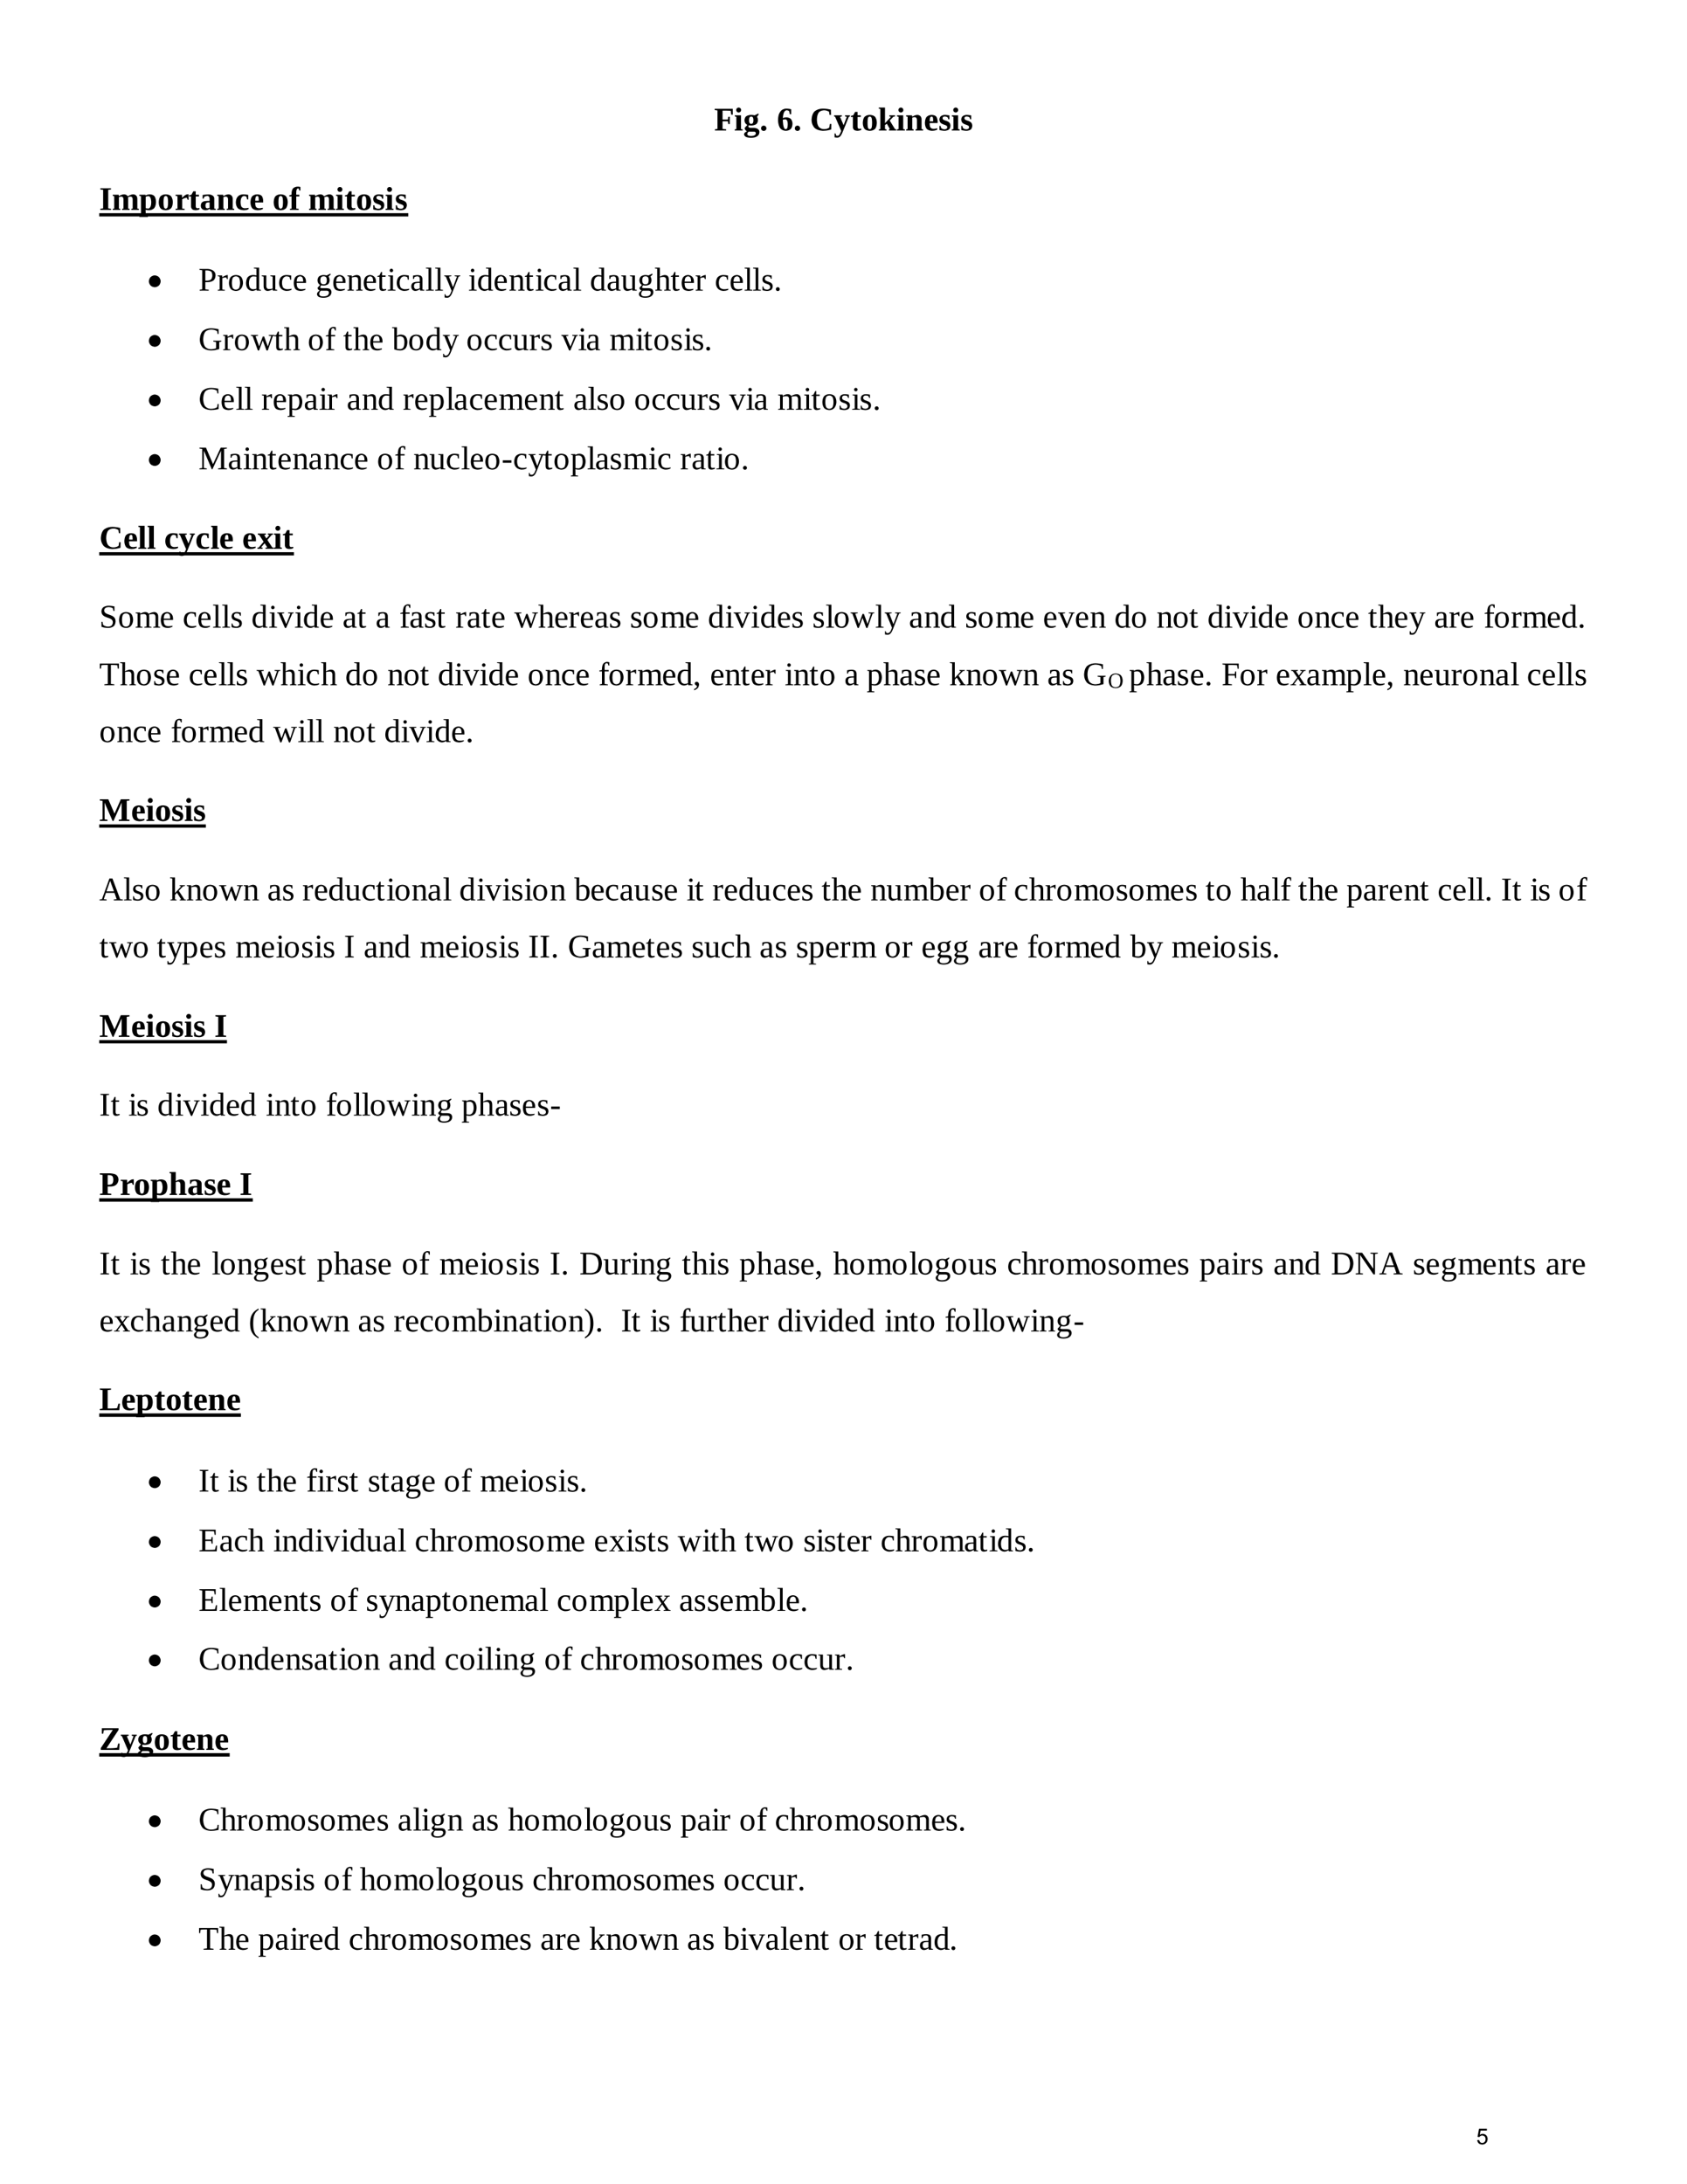 <?xml version="1.0" encoding="UTF-8" standalone="no"?>
<!DOCTYPE svg PUBLIC "-//W3C//DTD SVG 1.1//EN"
"http://www.w3.org/Graphics/SVG/1.1/DTD/svg11.dtd">
<svg viewBox="0 0 935 1210" version="1.1" xmlns="http://www.w3.org/2000/svg" xmlns:xlink="http://www.w3.org/1999/xlink">
<defs>
<clipPath id="c0_171"><path d="M0,1210V0H935V1210Z" /></clipPath>
<style type="text/css"><![CDATA[
.g0_171{
}
]]></style>
</defs>
<g clip-path="url(#c0_171)">
<g fill="#000000" >
<use xlink:href="#f0_16" transform="matrix(12,0,0,12,395.8,72.3)" />
<use xlink:href="#f0_25" transform="matrix(12,0,0,12,406.8,72.3)" />
<use xlink:href="#f0_23" transform="matrix(12,0,0,12,411.9,72.3)" />
<use xlink:href="#f0_i" transform="matrix(12,0,0,12,421,72.3)" />
<use xlink:href="#f0_q" transform="matrix(12,0,0,12,430.6,72.3)" />
<use xlink:href="#f0_i" transform="matrix(12,0,0,12,439.7,72.3)" />
<use xlink:href="#f0_13" transform="matrix(12,0,0,12,448.9,72.3)" />
<use xlink:href="#f0_2l" transform="matrix(12,0,0,12,462.1,72.3)" />
<use xlink:href="#f0_2g" transform="matrix(12,0,0,12,471.3,72.3)" />
<use xlink:href="#f0_2b" transform="matrix(12,0,0,12,477.5,72.3)" />
<use xlink:href="#f0_27" transform="matrix(12,0,0,12,486.6,72.3)" />
<use xlink:href="#f0_25" transform="matrix(12,0,0,12,496.7,72.3)" />
<use xlink:href="#f0_2a" transform="matrix(12,0,0,12,501.7,72.3)" />
<use xlink:href="#f0_21" transform="matrix(12,0,0,12,512,72.3)" />
<use xlink:href="#f0_2f" transform="matrix(12,0,0,12,520.1,72.3)" />
<use xlink:href="#f0_25" transform="matrix(12,0,0,12,527.1,72.3)" />
<use xlink:href="#f0_2f" transform="matrix(12,0,0,12,532.2,72.3)" />
<use xlink:href="#f0_19" transform="matrix(12,0,0,12,55,116.3)" />
<use xlink:href="#f0_29" transform="matrix(12,0,0,12,62,116.3)" />
<use xlink:href="#f0_2c" transform="matrix(12,0,0,12,77,116.3)" />
<use xlink:href="#f0_2b" transform="matrix(12,0,0,12,87.3,116.3)" />
<use xlink:href="#f0_2e" transform="matrix(12,0,0,12,96.8,116.3)" />
<use xlink:href="#f0_2g" transform="matrix(12,0,0,12,104.5,116.3)" />
<use xlink:href="#f0_1x" transform="matrix(12,0,0,12,110.7,116.3)" />
<use xlink:href="#f0_2a" transform="matrix(12,0,0,12,119.9,116.3)" />
<use xlink:href="#f0_1z" transform="matrix(12,0,0,12,130.1,116.3)" />
<use xlink:href="#f0_21" transform="matrix(12,0,0,12,138.2,116.3)" />
<use xlink:href="#f0_2b" transform="matrix(12,0,0,12,151,116.3)" />
<use xlink:href="#f0_22" transform="matrix(12,0,0,12,160.2,116.3)" />
<use xlink:href="#f0_29" transform="matrix(12,0,0,12,170.8,116.3)" />
<use xlink:href="#f0_25" transform="matrix(12,0,0,12,185.8,116.3)" />
<use xlink:href="#f0_2g" transform="matrix(12,0,0,12,190.9,116.3)" />
<use xlink:href="#f0_2b" transform="matrix(12,0,0,12,197.2,116.3)" />
<use xlink:href="#f0_2f" transform="matrix(12,0,0,12,206.3,116.3)" />
<use xlink:href="#f0_25" transform="matrix(12,0,0,12,213.3,116.3)" />
<use xlink:href="#f0_2f" transform="matrix(12,0,0,12,218.8,116.3)" />
</g>
</g>
<path fill-rule="evenodd" d="M55,119.9H226.3v-1.8H55v1.8Z" class="g0_171" />
<g clip-path="url(#c0_171)">
<g fill="#000000" >
<use xlink:href="#f1_3d" transform="matrix(12,0,0,12,82.5,161)" />
<use xlink:href="#f2_1g" transform="matrix(12,0,0,12,110,161)" />
<use xlink:href="#f2_2e" transform="matrix(12,0,0,12,120.3,161)" />
<use xlink:href="#f2_2b" transform="matrix(12,0,0,12,126.2,161)" />
<use xlink:href="#f2_20" transform="matrix(12,0,0,12,135.7,161)" />
<use xlink:href="#f2_2h" transform="matrix(12,0,0,12,144.8,161)" />
<use xlink:href="#f2_1z" transform="matrix(12,0,0,12,154,161)" />
<use xlink:href="#f2_21" transform="matrix(12,0,0,12,162.1,161)" />
<use xlink:href="#f2_23" transform="matrix(12,0,0,12,174.9,161)" />
<use xlink:href="#f2_21" transform="matrix(12,0,0,12,184,161)" />
<use xlink:href="#f2_2a" transform="matrix(12,0,0,12,192.1,161)" />
<use xlink:href="#f2_21" transform="matrix(12,0,0,12,200.9,161)" />
<use xlink:href="#f2_2g" transform="matrix(12,0,0,12,209,161)" />
<use xlink:href="#f2_25" transform="matrix(12,0,0,12,214.5,161)" />
<use xlink:href="#f2_1z" transform="matrix(12,0,0,12,219.2,161)" />
<use xlink:href="#f2_1x" transform="matrix(12,0,0,12,227.3,161)" />
<use xlink:href="#f2_28" transform="matrix(12,0,0,12,235.7,161)" />
<use xlink:href="#f2_28" transform="matrix(12,0,0,12,240.8,161)" />
<use xlink:href="#f2_2l" transform="matrix(12,0,0,12,246,161)" />
<use xlink:href="#f2_25" transform="matrix(12,0,0,12,259.5,161)" />
<use xlink:href="#f2_20" transform="matrix(12,0,0,12,264.3,161)" />
<use xlink:href="#f2_21" transform="matrix(12,0,0,12,273.4,161)" />
<use xlink:href="#f2_2a" transform="matrix(12,0,0,12,281.9,161)" />
<use xlink:href="#f2_2g" transform="matrix(12,0,0,12,290.7,161)" />
<use xlink:href="#f2_25" transform="matrix(12,0,0,12,296.5,161)" />
<use xlink:href="#f2_1z" transform="matrix(12,0,0,12,300.9,161)" />
<use xlink:href="#f2_1x" transform="matrix(12,0,0,12,309,161)" />
<use xlink:href="#f2_28" transform="matrix(12,0,0,12,317.4,161)" />
<use xlink:href="#f2_20" transform="matrix(12,0,0,12,326.9,161)" />
<use xlink:href="#f2_1x" transform="matrix(12,0,0,12,336.1,161)" />
<use xlink:href="#f2_2h" transform="matrix(12,0,0,12,344.1,161)" />
<use xlink:href="#f2_23" transform="matrix(12,0,0,12,353.3,161)" />
<use xlink:href="#f2_24" transform="matrix(12,0,0,12,362.8,161)" />
<use xlink:href="#f2_2g" transform="matrix(12,0,0,12,371.6,161)" />
<use xlink:href="#f2_21" transform="matrix(12,0,0,12,377.1,161)" />
<use xlink:href="#f2_2e" transform="matrix(12,0,0,12,385.2,161)" />
<use xlink:href="#f2_1z" transform="matrix(12,0,0,12,396.1,161)" />
<use xlink:href="#f2_21" transform="matrix(12,0,0,12,404.2,161)" />
<use xlink:href="#f2_28" transform="matrix(12,0,0,12,412.3,161)" />
<use xlink:href="#f2_28" transform="matrix(12,0,0,12,417,161)" />
<use xlink:href="#f2_2f" transform="matrix(12,0,0,12,421.8,161)" />
<use xlink:href="#f2_i" transform="matrix(12,0,0,12,428.8,161)" />
<use xlink:href="#f1_3d" transform="matrix(12,0,0,12,82.5,194)" />
<use xlink:href="#f2_17" transform="matrix(12,0,0,12,110,194)" />
<use xlink:href="#f2_2e" transform="matrix(12,0,0,12,123.3,194)" />
<use xlink:href="#f2_2b" transform="matrix(12,0,0,12,129.5,194)" />
<use xlink:href="#f2_2j" transform="matrix(12,0,0,12,139,194)" />
<use xlink:href="#f2_2g" transform="matrix(12,0,0,12,151.8,194)" />
<use xlink:href="#f2_24" transform="matrix(12,0,0,12,157.3,194)" />
<use xlink:href="#f2_2b" transform="matrix(12,0,0,12,170.5,194)" />
<use xlink:href="#f2_22" transform="matrix(12,0,0,12,180,194)" />
<use xlink:href="#f2_2g" transform="matrix(12,0,0,12,190.2,194)" />
<use xlink:href="#f2_24" transform="matrix(12,0,0,12,195.7,194)" />
<use xlink:href="#f2_21" transform="matrix(12,0,0,12,204.5,194)" />
<use xlink:href="#f2_1y" transform="matrix(12,0,0,12,217.3,194)" />
<use xlink:href="#f2_2b" transform="matrix(12,0,0,12,226.1,194)" />
<use xlink:href="#f2_20" transform="matrix(12,0,0,12,235.7,194)" />
<use xlink:href="#f2_2l" transform="matrix(12,0,0,12,245.2,194)" />
<use xlink:href="#f2_2b" transform="matrix(12,0,0,12,258.4,194)" />
<use xlink:href="#f2_1z" transform="matrix(12,0,0,12,267.9,194)" />
<use xlink:href="#f2_1z" transform="matrix(12,0,0,12,275.9,194)" />
<use xlink:href="#f2_2h" transform="matrix(12,0,0,12,284,194)" />
<use xlink:href="#f2_2e" transform="matrix(12,0,0,12,293.2,194)" />
<use xlink:href="#f2_2f" transform="matrix(12,0,0,12,299.4,194)" />
<use xlink:href="#f2_2i" transform="matrix(12,0,0,12,311.1,194)" />
<use xlink:href="#f2_25" transform="matrix(12,0,0,12,320.3,194)" />
<use xlink:href="#f2_1x" transform="matrix(12,0,0,12,324.7,194)" />
<use xlink:href="#f2_29" transform="matrix(12,0,0,12,337.8,194)" />
<use xlink:href="#f2_25" transform="matrix(12,0,0,12,352.1,194)" />
<use xlink:href="#f2_2g" transform="matrix(12,0,0,12,356.5,194)" />
<use xlink:href="#f2_2b" transform="matrix(12,0,0,12,362,194)" />
<use xlink:href="#f2_2f" transform="matrix(12,0,0,12,371.5,194)" />
<use xlink:href="#f2_25" transform="matrix(12,0,0,12,378.9,194)" />
<use xlink:href="#f2_2f" transform="matrix(12,0,0,12,383.3,194)" />
<use xlink:href="#f2_i" transform="matrix(12,0,0,12,390.2,194)" />
<use xlink:href="#f1_3d" transform="matrix(12,0,0,12,82.5,227)" />
<use xlink:href="#f2_13" transform="matrix(12,0,0,12,110,227)" />
<use xlink:href="#f2_21" transform="matrix(12,0,0,12,122.1,227)" />
<use xlink:href="#f2_28" transform="matrix(12,0,0,12,130.6,227)" />
<use xlink:href="#f2_28" transform="matrix(12,0,0,12,135.3,227)" />
<use xlink:href="#f2_2e" transform="matrix(12,0,0,12,144.8,227)" />
<use xlink:href="#f2_21" transform="matrix(12,0,0,12,151,227)" />
<use xlink:href="#f2_2c" transform="matrix(12,0,0,12,159.1,227)" />
<use xlink:href="#f2_1x" transform="matrix(12,0,0,12,168.3,227)" />
<use xlink:href="#f2_25" transform="matrix(12,0,0,12,176.7,227)" />
<use xlink:href="#f2_2e" transform="matrix(12,0,0,12,181.1,227)" />
<use xlink:href="#f2_1x" transform="matrix(12,0,0,12,192.1,227)" />
<use xlink:href="#f2_2a" transform="matrix(12,0,0,12,200.5,227)" />
<use xlink:href="#f2_20" transform="matrix(12,0,0,12,209.3,227)" />
<use xlink:href="#f2_2e" transform="matrix(12,0,0,12,223.2,227)" />
<use xlink:href="#f2_21" transform="matrix(12,0,0,12,229.4,227)" />
<use xlink:href="#f2_2c" transform="matrix(12,0,0,12,237.5,227)" />
<use xlink:href="#f2_28" transform="matrix(12,0,0,12,247,227)" />
<use xlink:href="#f2_1x" transform="matrix(12,0,0,12,251.4,227)" />
<use xlink:href="#f2_1z" transform="matrix(12,0,0,12,259.8,227)" />
<use xlink:href="#f2_21" transform="matrix(12,0,0,12,267.9,227)" />
<use xlink:href="#f2_29" transform="matrix(12,0,0,12,276.3,227)" />
<use xlink:href="#f2_21" transform="matrix(12,0,0,12,290.2,227)" />
<use xlink:href="#f2_2a" transform="matrix(12,0,0,12,298.6,227)" />
<use xlink:href="#f2_2g" transform="matrix(12,0,0,12,307.4,227)" />
<use xlink:href="#f2_1x" transform="matrix(12,0,0,12,317.7,227)" />
<use xlink:href="#f2_28" transform="matrix(12,0,0,12,325.7,227)" />
<use xlink:href="#f2_2f" transform="matrix(12,0,0,12,330.5,227)" />
<use xlink:href="#f2_2b" transform="matrix(12,0,0,12,337.5,227)" />
<use xlink:href="#f2_2b" transform="matrix(12,0,0,12,351.4,227)" />
<use xlink:href="#f2_1z" transform="matrix(12,0,0,12,360.9,227)" />
<use xlink:href="#f2_1z" transform="matrix(12,0,0,12,369,227)" />
<use xlink:href="#f2_2h" transform="matrix(12,0,0,12,377,227)" />
<use xlink:href="#f2_2e" transform="matrix(12,0,0,12,386.2,227)" />
<use xlink:href="#f2_2f" transform="matrix(12,0,0,12,392.4,227)" />
<use xlink:href="#f2_2i" transform="matrix(12,0,0,12,404.1,227)" />
<use xlink:href="#f2_25" transform="matrix(12,0,0,12,413.3,227)" />
<use xlink:href="#f2_1x" transform="matrix(12,0,0,12,417.7,227)" />
<use xlink:href="#f2_29" transform="matrix(12,0,0,12,430.9,227)" />
<use xlink:href="#f2_25" transform="matrix(12,0,0,12,445.1,227)" />
<use xlink:href="#f2_2g" transform="matrix(12,0,0,12,449.6,227)" />
<use xlink:href="#f2_2b" transform="matrix(12,0,0,12,455.1,227)" />
<use xlink:href="#f2_2f" transform="matrix(12,0,0,12,464.6,227)" />
<use xlink:href="#f2_25" transform="matrix(12,0,0,12,471.9,227)" />
<use xlink:href="#f2_2f" transform="matrix(12,0,0,12,476.3,227)" />
<use xlink:href="#f2_i" transform="matrix(12,0,0,12,483.6,227)" />
<use xlink:href="#f1_3d" transform="matrix(12,0,0,12,82.5,260)" />
<use xlink:href="#f2_1d" transform="matrix(12,0,0,12,110,260)" />
<use xlink:href="#f2_1x" transform="matrix(12,0,0,12,126.2,260)" />
<use xlink:href="#f2_25" transform="matrix(12,0,0,12,134.6,260)" />
<use xlink:href="#f2_2a" transform="matrix(12,0,0,12,139.4,260)" />
<use xlink:href="#f2_2g" transform="matrix(12,0,0,12,148.2,260)" />
<use xlink:href="#f2_21" transform="matrix(12,0,0,12,153.6,260)" />
<use xlink:href="#f2_2a" transform="matrix(12,0,0,12,162,260)" />
<use xlink:href="#f2_1x" transform="matrix(12,0,0,12,170.8,260)" />
<use xlink:href="#f2_2a" transform="matrix(12,0,0,12,179.3,260)" />
<use xlink:href="#f2_1z" transform="matrix(12,0,0,12,188.1,260)" />
<use xlink:href="#f2_21" transform="matrix(12,0,0,12,196.1,260)" />
<use xlink:href="#f2_2b" transform="matrix(12,0,0,12,208.9,260)" />
<use xlink:href="#f2_22" transform="matrix(12,0,0,12,218.5,260)" />
<use xlink:href="#f2_2a" transform="matrix(12,0,0,12,229.1,260)" />
<use xlink:href="#f2_2h" transform="matrix(12,0,0,12,237.9,260)" />
<use xlink:href="#f2_1z" transform="matrix(12,0,0,12,247,260)" />
<use xlink:href="#f2_28" transform="matrix(12,0,0,12,255.5,260)" />
<use xlink:href="#f2_21" transform="matrix(12,0,0,12,260.2,260)" />
<use xlink:href="#f2_2b" transform="matrix(12,0,0,12,268.3,260)" />
<use xlink:href="#f2_h" transform="matrix(12,0,0,12,278,260)" />
<use xlink:href="#f2_1z" transform="matrix(12,0,0,12,284.3,260)" />
<use xlink:href="#f2_2l" transform="matrix(12,0,0,12,292.7,260)" />
<use xlink:href="#f2_2g" transform="matrix(12,0,0,12,301.1,260)" />
<use xlink:href="#f2_2b" transform="matrix(12,0,0,12,306.6,260)" />
<use xlink:href="#f2_2c" transform="matrix(12,0,0,12,316.1,260)" />
<use xlink:href="#f2_28" transform="matrix(12,0,0,12,325.3,260)" />
<use xlink:href="#f2_1x" transform="matrix(12,0,0,12,329.7,260)" />
<use xlink:href="#f2_2f" transform="matrix(12,0,0,12,337.8,260)" />
<use xlink:href="#f2_29" transform="matrix(12,0,0,12,345.1,260)" />
<use xlink:href="#f2_25" transform="matrix(12,0,0,12,359.3,260)" />
<use xlink:href="#f2_1z" transform="matrix(12,0,0,12,364.1,260)" />
<use xlink:href="#f2_2e" transform="matrix(12,0,0,12,376.9,260)" />
<use xlink:href="#f2_1x" transform="matrix(12,0,0,12,383.2,260)" />
<use xlink:href="#f2_2g" transform="matrix(12,0,0,12,391.2,260)" />
<use xlink:href="#f2_25" transform="matrix(12,0,0,12,396.7,260)" />
<use xlink:href="#f2_2b" transform="matrix(12,0,0,12,401.1,260)" />
<use xlink:href="#f2_i" transform="matrix(12,0,0,12,410.6,260)" />
<use xlink:href="#f0_13" transform="matrix(12,0,0,12,55,304)" />
<use xlink:href="#f0_21" transform="matrix(12,0,0,12,68.3,304)" />
<use xlink:href="#f0_28" transform="matrix(12,0,0,12,76.3,304)" />
<use xlink:href="#f0_28" transform="matrix(12,0,0,12,81.4,304)" />
<use xlink:href="#f0_1z" transform="matrix(12,0,0,12,91,304)" />
<use xlink:href="#f0_2l" transform="matrix(12,0,0,12,99,304)" />
<use xlink:href="#f0_1z" transform="matrix(12,0,0,12,108.2,304)" />
<use xlink:href="#f0_28" transform="matrix(12,0,0,12,116.6,304)" />
<use xlink:href="#f0_21" transform="matrix(12,0,0,12,121.4,304)" />
<use xlink:href="#f0_21" transform="matrix(12,0,0,12,134.2,304)" />
<use xlink:href="#f0_2k" transform="matrix(12,0,0,12,142.6,304)" />
<use xlink:href="#f0_25" transform="matrix(12,0,0,12,151.4,304)" />
<use xlink:href="#f0_2g" transform="matrix(12,0,0,12,156.5,304)" />
</g>
</g>
<path fill-rule="evenodd" d="M55,307.7H162.9v-1.8H55v1.8Z" class="g0_171" />
<g clip-path="url(#c0_171)">
<g fill="#000000" >
<use xlink:href="#f2_1j" transform="matrix(12,0,0,12,55,347.7)" />
<use xlink:href="#f2_2b" transform="matrix(12,0,0,12,65.3,347.7)" />
<use xlink:href="#f2_29" transform="matrix(12,0,0,12,74.8,347.7)" />
<use xlink:href="#f2_21" transform="matrix(12,0,0,12,88.4,347.7)" />
<use xlink:href="#f2_1z" transform="matrix(12,0,0,12,101.2,347.7)" />
<use xlink:href="#f2_21" transform="matrix(12,0,0,12,109.2,347.7)" />
<use xlink:href="#f2_28" transform="matrix(12,0,0,12,117.7,347.7)" />
<use xlink:href="#f2_28" transform="matrix(12,0,0,12,122.8,347.7)" />
<use xlink:href="#f2_2f" transform="matrix(12,0,0,12,127.6,347.7)" />
<use xlink:href="#f2_20" transform="matrix(12,0,0,12,139.3,347.7)" />
<use xlink:href="#f2_25" transform="matrix(12,0,0,12,148.8,347.7)" />
<use xlink:href="#f2_2i" transform="matrix(12,0,0,12,153.6,347.7)" />
<use xlink:href="#f2_25" transform="matrix(12,0,0,12,163.1,347.7)" />
<use xlink:href="#f2_20" transform="matrix(12,0,0,12,167.8,347.7)" />
<use xlink:href="#f2_21" transform="matrix(12,0,0,12,177,347.7)" />
<use xlink:href="#f2_1x" transform="matrix(12,0,0,12,189.8,347.7)" />
<use xlink:href="#f2_2g" transform="matrix(12,0,0,12,197.9,347.7)" />
<use xlink:href="#f2_1x" transform="matrix(12,0,0,12,208.1,347.7)" />
<use xlink:href="#f2_22" transform="matrix(12,0,0,12,221.3,347.7)" />
<use xlink:href="#f2_1x" transform="matrix(12,0,0,12,226.8,347.7)" />
<use xlink:href="#f2_2f" transform="matrix(12,0,0,12,234.9,347.7)" />
<use xlink:href="#f2_2g" transform="matrix(12,0,0,12,241.8,347.7)" />
<use xlink:href="#f2_2e" transform="matrix(12,0,0,12,252.4,347.7)" />
<use xlink:href="#f2_1x" transform="matrix(12,0,0,12,258.6,347.7)" />
<use xlink:href="#f2_2g" transform="matrix(12,0,0,12,266.7,347.7)" />
<use xlink:href="#f2_21" transform="matrix(12,0,0,12,272.1,347.7)" />
<use xlink:href="#f2_2j" transform="matrix(12,0,0,12,285,347.7)" />
<use xlink:href="#f2_24" transform="matrix(12,0,0,12,298.2,347.7)" />
<use xlink:href="#f2_21" transform="matrix(12,0,0,12,307,347.7)" />
<use xlink:href="#f2_2e" transform="matrix(12,0,0,12,315,347.7)" />
<use xlink:href="#f2_21" transform="matrix(12,0,0,12,321.2,347.7)" />
<use xlink:href="#f2_1x" transform="matrix(12,0,0,12,329.3,347.7)" />
<use xlink:href="#f2_2f" transform="matrix(12,0,0,12,337.4,347.7)" />
<use xlink:href="#f2_2f" transform="matrix(12,0,0,12,349.1,347.7)" />
<use xlink:href="#f2_2b" transform="matrix(12,0,0,12,356,347.7)" />
<use xlink:href="#f2_29" transform="matrix(12,0,0,12,365.9,347.7)" />
<use xlink:href="#f2_21" transform="matrix(12,0,0,12,379.5,347.7)" />
<use xlink:href="#f2_20" transform="matrix(12,0,0,12,392.3,347.7)" />
<use xlink:href="#f2_25" transform="matrix(12,0,0,12,401.8,347.7)" />
<use xlink:href="#f2_2i" transform="matrix(12,0,0,12,406.6,347.7)" />
<use xlink:href="#f2_25" transform="matrix(12,0,0,12,416.1,347.7)" />
<use xlink:href="#f2_20" transform="matrix(12,0,0,12,421.2,347.7)" />
<use xlink:href="#f2_21" transform="matrix(12,0,0,12,430.4,347.7)" />
<use xlink:href="#f2_2f" transform="matrix(12,0,0,12,438.5,347.7)" />
<use xlink:href="#f2_2f" transform="matrix(12,0,0,12,450.2,347.7)" />
<use xlink:href="#f2_28" transform="matrix(12,0,0,12,457.5,347.7)" />
<use xlink:href="#f2_2b" transform="matrix(12,0,0,12,461.9,347.7)" />
<use xlink:href="#f2_2j" transform="matrix(12,0,0,12,471.4,347.7)" />
<use xlink:href="#f2_28" transform="matrix(12,0,0,12,485,347.7)" />
<use xlink:href="#f2_2l" transform="matrix(12,0,0,12,490.1,347.7)" />
<use xlink:href="#f2_1x" transform="matrix(12,0,0,12,503.7,347.7)" />
<use xlink:href="#f2_2a" transform="matrix(12,0,0,12,512.1,347.7)" />
<use xlink:href="#f2_20" transform="matrix(12,0,0,12,520.9,347.7)" />
<use xlink:href="#f2_2f" transform="matrix(12,0,0,12,534.8,347.7)" />
<use xlink:href="#f2_2b" transform="matrix(12,0,0,12,541.7,347.7)" />
<use xlink:href="#f2_29" transform="matrix(12,0,0,12,551.6,347.7)" />
<use xlink:href="#f2_21" transform="matrix(12,0,0,12,565.2,347.7)" />
<use xlink:href="#f2_21" transform="matrix(12,0,0,12,578,347.7)" />
<use xlink:href="#f2_2i" transform="matrix(12,0,0,12,586.4,347.7)" />
<use xlink:href="#f2_21" transform="matrix(12,0,0,12,595.6,347.7)" />
<use xlink:href="#f2_2a" transform="matrix(12,0,0,12,604,347.7)" />
<use xlink:href="#f2_20" transform="matrix(12,0,0,12,617.6,347.7)" />
<use xlink:href="#f2_2b" transform="matrix(12,0,0,12,626.7,347.7)" />
<use xlink:href="#f2_2a" transform="matrix(12,0,0,12,641,347.7)" />
<use xlink:href="#f2_2b" transform="matrix(12,0,0,12,649.8,347.7)" />
<use xlink:href="#f2_2g" transform="matrix(12,0,0,12,659,347.7)" />
<use xlink:href="#f2_20" transform="matrix(12,0,0,12,669.2,347.7)" />
<use xlink:href="#f2_25" transform="matrix(12,0,0,12,678.3,347.7)" />
<use xlink:href="#f2_2i" transform="matrix(12,0,0,12,683.1,347.7)" />
<use xlink:href="#f2_25" transform="matrix(12,0,0,12,692.3,347.7)" />
<use xlink:href="#f2_20" transform="matrix(12,0,0,12,697,347.7)" />
<use xlink:href="#f2_21" transform="matrix(12,0,0,12,706.2,347.7)" />
<use xlink:href="#f2_2b" transform="matrix(12,0,0,12,719,347.7)" />
<use xlink:href="#f2_2a" transform="matrix(12,0,0,12,728.5,347.7)" />
<use xlink:href="#f2_1z" transform="matrix(12,0,0,12,737.3,347.7)" />
<use xlink:href="#f2_21" transform="matrix(12,0,0,12,745.4,347.7)" />
<use xlink:href="#f2_2g" transform="matrix(12,0,0,12,758.2,347.7)" />
<use xlink:href="#f2_24" transform="matrix(12,0,0,12,763.7,347.7)" />
<use xlink:href="#f2_21" transform="matrix(12,0,0,12,772.5,347.7)" />
<use xlink:href="#f2_2l" transform="matrix(12,0,0,12,780.9,347.7)" />
<use xlink:href="#f2_1x" transform="matrix(12,0,0,12,794.8,347.7)" />
<use xlink:href="#f2_2e" transform="matrix(12,0,0,12,802.9,347.7)" />
<use xlink:href="#f2_21" transform="matrix(12,0,0,12,809.1,347.7)" />
<use xlink:href="#f2_22" transform="matrix(12,0,0,12,822.3,347.7)" />
<use xlink:href="#f2_2b" transform="matrix(12,0,0,12,827.8,347.7)" />
<use xlink:href="#f2_2e" transform="matrix(12,0,0,12,837.3,347.7)" />
<use xlink:href="#f2_29" transform="matrix(12,0,0,12,843.5,347.7)" />
<use xlink:href="#f2_21" transform="matrix(12,0,0,12,857.1,347.7)" />
<use xlink:href="#f2_20" transform="matrix(12,0,0,12,865.2,347.7)" />
<use xlink:href="#f2_i" transform="matrix(12,0,0,12,874.3,347.7)" />
<use xlink:href="#f2_1k" transform="matrix(12,0,0,12,55,379.6)" />
<use xlink:href="#f2_24" transform="matrix(12,0,0,12,66.4,379.6)" />
<use xlink:href="#f2_2b" transform="matrix(12,0,0,12,75.2,379.6)" />
<use xlink:href="#f2_2f" transform="matrix(12,0,0,12,84.7,379.6)" />
<use xlink:href="#f2_21" transform="matrix(12,0,0,12,91.7,379.6)" />
<use xlink:href="#f2_1z" transform="matrix(12,0,0,12,104.5,379.6)" />
<use xlink:href="#f2_21" transform="matrix(12,0,0,12,112.5,379.6)" />
<use xlink:href="#f2_28" transform="matrix(12,0,0,12,121,379.6)" />
<use xlink:href="#f2_28" transform="matrix(12,0,0,12,125.7,379.6)" />
<use xlink:href="#f2_2f" transform="matrix(12,0,0,12,130.5,379.6)" />
<use xlink:href="#f2_2j" transform="matrix(12,0,0,12,142.2,379.6)" />
<use xlink:href="#f2_24" transform="matrix(12,0,0,12,155.4,379.6)" />
<use xlink:href="#f2_25" transform="matrix(12,0,0,12,164.6,379.6)" />
<use xlink:href="#f2_1z" transform="matrix(12,0,0,12,169.3,379.6)" />
<use xlink:href="#f2_24" transform="matrix(12,0,0,12,177.8,379.6)" />
<use xlink:href="#f2_20" transform="matrix(12,0,0,12,191.3,379.6)" />
<use xlink:href="#f2_2b" transform="matrix(12,0,0,12,200.5,379.6)" />
<use xlink:href="#f2_2a" transform="matrix(12,0,0,12,214.7,379.6)" />
<use xlink:href="#f2_2b" transform="matrix(12,0,0,12,223.5,379.6)" />
<use xlink:href="#f2_2g" transform="matrix(12,0,0,12,232.7,379.6)" />
<use xlink:href="#f2_20" transform="matrix(12,0,0,12,242.6,379.6)" />
<use xlink:href="#f2_25" transform="matrix(12,0,0,12,251.8,379.6)" />
<use xlink:href="#f2_2i" transform="matrix(12,0,0,12,256.5,379.6)" />
<use xlink:href="#f2_25" transform="matrix(12,0,0,12,265.7,379.6)" />
<use xlink:href="#f2_20" transform="matrix(12,0,0,12,270.5,379.6)" />
<use xlink:href="#f2_21" transform="matrix(12,0,0,12,279.6,379.6)" />
<use xlink:href="#f2_2b" transform="matrix(12,0,0,12,292.4,379.6)" />
<use xlink:href="#f2_2a" transform="matrix(12,0,0,12,302,379.6)" />
<use xlink:href="#f2_1z" transform="matrix(12,0,0,12,310.8,379.6)" />
<use xlink:href="#f2_21" transform="matrix(12,0,0,12,318.8,379.6)" />
<use xlink:href="#f2_22" transform="matrix(12,0,0,12,331.6,379.6)" />
<use xlink:href="#f2_2b" transform="matrix(12,0,0,12,337.1,379.6)" />
<use xlink:href="#f2_2e" transform="matrix(12,0,0,12,346.6,379.6)" />
<use xlink:href="#f2_29" transform="matrix(12,0,0,12,353.2,379.6)" />
<use xlink:href="#f2_21" transform="matrix(12,0,0,12,366.8,379.6)" />
<use xlink:href="#f2_20" transform="matrix(12,0,0,12,374.9,379.6)" />
<use xlink:href="#f2_g" transform="matrix(12,0,0,12,384,379.6)" />
<use xlink:href="#f2_21" transform="matrix(12,0,0,12,393.5,379.6)" />
<use xlink:href="#f2_2a" transform="matrix(12,0,0,12,401.6,379.6)" />
<use xlink:href="#f2_2g" transform="matrix(12,0,0,12,410.4,379.6)" />
<use xlink:href="#f2_21" transform="matrix(12,0,0,12,415.9,379.6)" />
<use xlink:href="#f2_2e" transform="matrix(12,0,0,12,423.9,379.6)" />
<use xlink:href="#f2_25" transform="matrix(12,0,0,12,434.9,379.6)" />
<use xlink:href="#f2_2a" transform="matrix(12,0,0,12,439.7,379.6)" />
<use xlink:href="#f2_2g" transform="matrix(12,0,0,12,448.5,379.6)" />
<use xlink:href="#f2_2b" transform="matrix(12,0,0,12,454,379.6)" />
<use xlink:href="#f2_1x" transform="matrix(12,0,0,12,467.9,379.6)" />
<use xlink:href="#f2_2c" transform="matrix(12,0,0,12,480.3,379.6)" />
<use xlink:href="#f2_24" transform="matrix(12,0,0,12,489.5,379.6)" />
<use xlink:href="#f2_1x" transform="matrix(12,0,0,12,498.3,379.6)" />
<use xlink:href="#f2_2f" transform="matrix(12,0,0,12,506.3,379.6)" />
<use xlink:href="#f2_21" transform="matrix(12,0,0,12,513.3,379.6)" />
<use xlink:href="#f2_27" transform="matrix(12,0,0,12,526.1,379.6)" />
<use xlink:href="#f2_2a" transform="matrix(12,0,0,12,535.3,379.6)" />
<use xlink:href="#f2_2b" transform="matrix(12,0,0,12,544.1,379.6)" />
<use xlink:href="#f2_2j" transform="matrix(12,0,0,12,553.6,379.6)" />
<use xlink:href="#f2_2a" transform="matrix(12,0,0,12,566.8,379.6)" />
<use xlink:href="#f2_1x" transform="matrix(12,0,0,12,580.4,379.6)" />
<use xlink:href="#f2_2f" transform="matrix(12,0,0,12,588.4,379.6)" />
<use xlink:href="#f2_17" transform="matrix(12,0,0,12,600.1,379.6)" />
<use xlink:href="#f2_1f" transform="matrix(7.9,0,0,7.9,614,381.1)" />
<use xlink:href="#f2_2c" transform="matrix(12,0,0,12,625.7,379.6)" />
<use xlink:href="#f2_24" transform="matrix(12,0,0,12,635.3,379.6)" />
<use xlink:href="#f2_1x" transform="matrix(12,0,0,12,644.1,379.6)" />
<use xlink:href="#f2_2f" transform="matrix(12,0,0,12,652.1,379.6)" />
<use xlink:href="#f2_21" transform="matrix(12,0,0,12,659.4,379.6)" />
<use xlink:href="#f2_i" transform="matrix(12,0,0,12,667.5,379.6)" />
<use xlink:href="#f2_16" transform="matrix(12,0,0,12,677,379.6)" />
<use xlink:href="#f2_2b" transform="matrix(12,0,0,12,686.9,379.6)" />
<use xlink:href="#f2_2e" transform="matrix(12,0,0,12,696.4,379.6)" />
<use xlink:href="#f2_21" transform="matrix(12,0,0,12,707,379.6)" />
<use xlink:href="#f2_2k" transform="matrix(12,0,0,12,715.1,379.6)" />
<use xlink:href="#f2_1x" transform="matrix(12,0,0,12,723.9,379.6)" />
<use xlink:href="#f2_29" transform="matrix(12,0,0,12,732.3,379.6)" />
<use xlink:href="#f2_2c" transform="matrix(12,0,0,12,745.9,379.6)" />
<use xlink:href="#f2_28" transform="matrix(12,0,0,12,755.4,379.6)" />
<use xlink:href="#f2_21" transform="matrix(12,0,0,12,760.2,379.6)" />
<use xlink:href="#f2_g" transform="matrix(12,0,0,12,768.2,379.6)" />
<use xlink:href="#f2_2a" transform="matrix(12,0,0,12,777.7,379.6)" />
<use xlink:href="#f2_21" transform="matrix(12,0,0,12,786.5,379.6)" />
<use xlink:href="#f2_2h" transform="matrix(12,0,0,12,794.9,379.6)" />
<use xlink:href="#f2_2e" transform="matrix(12,0,0,12,804.1,379.6)" />
<use xlink:href="#f2_2b" transform="matrix(12,0,0,12,810.3,379.6)" />
<use xlink:href="#f2_2a" transform="matrix(12,0,0,12,819.8,379.6)" />
<use xlink:href="#f2_1x" transform="matrix(12,0,0,12,828.6,379.6)" />
<use xlink:href="#f2_28" transform="matrix(12,0,0,12,837.1,379.6)" />
<use xlink:href="#f2_1z" transform="matrix(12,0,0,12,846.2,379.6)" />
<use xlink:href="#f2_21" transform="matrix(12,0,0,12,854.3,379.6)" />
<use xlink:href="#f2_28" transform="matrix(12,0,0,12,862.7,379.6)" />
<use xlink:href="#f2_28" transform="matrix(12,0,0,12,867.5,379.6)" />
<use xlink:href="#f2_2f" transform="matrix(12,0,0,12,872.6,379.6)" />
<use xlink:href="#f2_2b" transform="matrix(12,0,0,12,55,411.1)" />
<use xlink:href="#f2_2a" transform="matrix(12,0,0,12,64.6,411.1)" />
<use xlink:href="#f2_1z" transform="matrix(12,0,0,12,73.4,411.1)" />
<use xlink:href="#f2_21" transform="matrix(12,0,0,12,81.4,411.1)" />
<use xlink:href="#f2_22" transform="matrix(12,0,0,12,94.6,411.1)" />
<use xlink:href="#f2_2b" transform="matrix(12,0,0,12,100.1,411.1)" />
<use xlink:href="#f2_2e" transform="matrix(12,0,0,12,109.6,411.1)" />
<use xlink:href="#f2_29" transform="matrix(12,0,0,12,115.8,411.1)" />
<use xlink:href="#f2_21" transform="matrix(12,0,0,12,129.4,411.1)" />
<use xlink:href="#f2_20" transform="matrix(12,0,0,12,137.5,411.1)" />
<use xlink:href="#f2_2j" transform="matrix(12,0,0,12,151.4,411.1)" />
<use xlink:href="#f2_25" transform="matrix(12,0,0,12,164.9,411.1)" />
<use xlink:href="#f2_28" transform="matrix(12,0,0,12,170,411.1)" />
<use xlink:href="#f2_28" transform="matrix(12,0,0,12,174.8,411.1)" />
<use xlink:href="#f2_2a" transform="matrix(12,0,0,12,184.7,411.1)" />
<use xlink:href="#f2_2b" transform="matrix(12,0,0,12,193.5,411.1)" />
<use xlink:href="#f2_2g" transform="matrix(12,0,0,12,203,411.1)" />
<use xlink:href="#f2_20" transform="matrix(12,0,0,12,212.9,411.1)" />
<use xlink:href="#f2_25" transform="matrix(12,0,0,12,222.1,411.1)" />
<use xlink:href="#f2_2i" transform="matrix(12,0,0,12,226.8,411.1)" />
<use xlink:href="#f2_25" transform="matrix(12,0,0,12,236,411.1)" />
<use xlink:href="#f2_20" transform="matrix(12,0,0,12,240.8,411.1)" />
<use xlink:href="#f2_21" transform="matrix(12,0,0,12,249.9,411.1)" />
<use xlink:href="#f2_i" transform="matrix(12,0,0,12,258,411.1)" />
<use xlink:href="#f0_1d" transform="matrix(12,0,0,12,55,454.8)" />
<use xlink:href="#f0_21" transform="matrix(12,0,0,12,72.6,454.8)" />
<use xlink:href="#f0_25" transform="matrix(12,0,0,12,80.7,454.8)" />
<use xlink:href="#f0_2b" transform="matrix(12,0,0,12,85.8,454.8)" />
<use xlink:href="#f0_2f" transform="matrix(12,0,0,12,94.9,454.8)" />
<use xlink:href="#f0_25" transform="matrix(12,0,0,12,102,454.8)" />
<use xlink:href="#f0_2f" transform="matrix(12,0,0,12,107,454.8)" />
</g>
</g>
<path fill-rule="evenodd" d="M55,458.5h59.1v-1.8H55v1.8Z" class="g0_171" />
<g clip-path="url(#c0_171)">
<g fill="#000000" >
<use xlink:href="#f2_11" transform="matrix(12,0,0,12,55,498.8)" />
<use xlink:href="#f2_28" transform="matrix(12,0,0,12,68.3,498.8)" />
<use xlink:href="#f2_2f" transform="matrix(12,0,0,12,73,498.8)" />
<use xlink:href="#f2_2b" transform="matrix(12,0,0,12,80,498.8)" />
<use xlink:href="#f2_27" transform="matrix(12,0,0,12,93.9,498.8)" />
<use xlink:href="#f2_2a" transform="matrix(12,0,0,12,103.1,498.8)" />
<use xlink:href="#f2_2b" transform="matrix(12,0,0,12,111.9,498.8)" />
<use xlink:href="#f2_2j" transform="matrix(12,0,0,12,121.4,498.8)" />
<use xlink:href="#f2_2a" transform="matrix(12,0,0,12,134.6,498.8)" />
<use xlink:href="#f2_1x" transform="matrix(12,0,0,12,148.1,498.8)" />
<use xlink:href="#f2_2f" transform="matrix(12,0,0,12,156.2,498.8)" />
<use xlink:href="#f2_2e" transform="matrix(12,0,0,12,167.5,498.8)" />
<use xlink:href="#f2_21" transform="matrix(12,0,0,12,173.8,498.8)" />
<use xlink:href="#f2_20" transform="matrix(12,0,0,12,181.8,498.8)" />
<use xlink:href="#f2_2h" transform="matrix(12,0,0,12,191,498.8)" />
<use xlink:href="#f2_1z" transform="matrix(12,0,0,12,200.2,498.8)" />
<use xlink:href="#f2_2g" transform="matrix(12,0,0,12,208.2,498.8)" />
<use xlink:href="#f2_25" transform="matrix(12,0,0,12,214.1,498.8)" />
<use xlink:href="#f2_2b" transform="matrix(12,0,0,12,218.5,498.8)" />
<use xlink:href="#f2_2a" transform="matrix(12,0,0,12,228,498.8)" />
<use xlink:href="#f2_1x" transform="matrix(12,0,0,12,236.8,498.8)" />
<use xlink:href="#f2_28" transform="matrix(12,0,0,12,245.4,498.8)" />
<use xlink:href="#f2_20" transform="matrix(12,0,0,12,254.5,498.8)" />
<use xlink:href="#f2_25" transform="matrix(12,0,0,12,264.1,498.8)" />
<use xlink:href="#f2_2i" transform="matrix(12,0,0,12,268.8,498.8)" />
<use xlink:href="#f2_25" transform="matrix(12,0,0,12,278.3,498.8)" />
<use xlink:href="#f2_2f" transform="matrix(12,0,0,12,283.1,498.8)" />
<use xlink:href="#f2_25" transform="matrix(12,0,0,12,290.4,498.8)" />
<use xlink:href="#f2_2b" transform="matrix(12,0,0,12,294.8,498.8)" />
<use xlink:href="#f2_2a" transform="matrix(12,0,0,12,304.7,498.8)" />
<use xlink:href="#f2_1y" transform="matrix(12,0,0,12,318.3,498.8)" />
<use xlink:href="#f2_21" transform="matrix(12,0,0,12,327.1,498.8)" />
<use xlink:href="#f2_1z" transform="matrix(12,0,0,12,335.1,498.8)" />
<use xlink:href="#f2_1x" transform="matrix(12,0,0,12,343.2,498.8)" />
<use xlink:href="#f2_2h" transform="matrix(12,0,0,12,351.3,498.8)" />
<use xlink:href="#f2_2f" transform="matrix(12,0,0,12,360.8,498.8)" />
<use xlink:href="#f2_21" transform="matrix(12,0,0,12,367.7,498.8)" />
<use xlink:href="#f2_25" transform="matrix(12,0,0,12,380.5,498.8)" />
<use xlink:href="#f2_2g" transform="matrix(12,0,0,12,384.9,498.8)" />
<use xlink:href="#f2_2e" transform="matrix(12,0,0,12,394.8,498.8)" />
<use xlink:href="#f2_21" transform="matrix(12,0,0,12,401,498.8)" />
<use xlink:href="#f2_20" transform="matrix(12,0,0,12,409.1,498.8)" />
<use xlink:href="#f2_2h" transform="matrix(12,0,0,12,418.3,498.8)" />
<use xlink:href="#f2_1z" transform="matrix(12,0,0,12,427.8,498.8)" />
<use xlink:href="#f2_21" transform="matrix(12,0,0,12,435.9,498.8)" />
<use xlink:href="#f2_2f" transform="matrix(12,0,0,12,443.9,498.8)" />
<use xlink:href="#f2_2g" transform="matrix(12,0,0,12,455.3,498.8)" />
<use xlink:href="#f2_24" transform="matrix(12,0,0,12,460.8,498.8)" />
<use xlink:href="#f2_21" transform="matrix(12,0,0,12,469.6,498.8)" />
<use xlink:href="#f2_2a" transform="matrix(12,0,0,12,482.4,498.8)" />
<use xlink:href="#f2_2h" transform="matrix(12,0,0,12,491.2,498.8)" />
<use xlink:href="#f2_29" transform="matrix(12,0,0,12,500.7,498.8)" />
<use xlink:href="#f2_1y" transform="matrix(12,0,0,12,514.6,498.8)" />
<use xlink:href="#f2_21" transform="matrix(12,0,0,12,523.8,498.8)" />
<use xlink:href="#f2_2e" transform="matrix(12,0,0,12,531.9,498.8)" />
<use xlink:href="#f2_2b" transform="matrix(12,0,0,12,542.5,498.8)" />
<use xlink:href="#f2_22" transform="matrix(12,0,0,12,552,498.8)" />
<use xlink:href="#f2_1z" transform="matrix(12,0,0,12,561.9,498.8)" />
<use xlink:href="#f2_24" transform="matrix(12,0,0,12,570.3,498.8)" />
<use xlink:href="#f2_2e" transform="matrix(12,0,0,12,579.1,498.8)" />
<use xlink:href="#f2_2b" transform="matrix(12,0,0,12,585.3,498.8)" />
<use xlink:href="#f2_29" transform="matrix(12,0,0,12,595.2,498.8)" />
<use xlink:href="#f2_2b" transform="matrix(12,0,0,12,608.8,498.8)" />
<use xlink:href="#f2_2f" transform="matrix(12,0,0,12,618.3,498.8)" />
<use xlink:href="#f2_2b" transform="matrix(12,0,0,12,625.3,498.8)" />
<use xlink:href="#f2_29" transform="matrix(12,0,0,12,634.8,498.8)" />
<use xlink:href="#f2_21" transform="matrix(12,0,0,12,648.3,498.8)" />
<use xlink:href="#f2_2f" transform="matrix(12,0,0,12,656.8,498.8)" />
<use xlink:href="#f2_2g" transform="matrix(12,0,0,12,668.1,498.8)" />
<use xlink:href="#f2_2b" transform="matrix(12,0,0,12,673.6,498.8)" />
<use xlink:href="#f2_24" transform="matrix(12,0,0,12,687.5,498.8)" />
<use xlink:href="#f2_1x" transform="matrix(12,0,0,12,696.3,498.8)" />
<use xlink:href="#f2_28" transform="matrix(12,0,0,12,704.7,498.8)" />
<use xlink:href="#f2_22" transform="matrix(12,0,0,12,709.5,498.8)" />
<use xlink:href="#f2_2g" transform="matrix(12,0,0,12,719.4,498.8)" />
<use xlink:href="#f2_24" transform="matrix(12,0,0,12,724.9,498.8)" />
<use xlink:href="#f2_21" transform="matrix(12,0,0,12,733.7,498.8)" />
<use xlink:href="#f2_2c" transform="matrix(12,0,0,12,746.2,498.8)" />
<use xlink:href="#f2_1x" transform="matrix(12,0,0,12,755.3,498.8)" />
<use xlink:href="#f2_2e" transform="matrix(12,0,0,12,763.4,498.8)" />
<use xlink:href="#f2_21" transform="matrix(12,0,0,12,769.6,498.8)" />
<use xlink:href="#f2_2a" transform="matrix(12,0,0,12,778,498.8)" />
<use xlink:href="#f2_2g" transform="matrix(12,0,0,12,786.8,498.8)" />
<use xlink:href="#f2_1z" transform="matrix(12,0,0,12,796.7,498.8)" />
<use xlink:href="#f2_21" transform="matrix(12,0,0,12,804.8,498.8)" />
<use xlink:href="#f2_28" transform="matrix(12,0,0,12,813.2,498.8)" />
<use xlink:href="#f2_28" transform="matrix(12,0,0,12,817.9,498.8)" />
<use xlink:href="#f2_i" transform="matrix(12,0,0,12,822.7,498.8)" />
<use xlink:href="#f2_19" transform="matrix(12,0,0,12,831.9,498.8)" />
<use xlink:href="#f2_2g" transform="matrix(12,0,0,12,838.1,498.8)" />
<use xlink:href="#f2_25" transform="matrix(12,0,0,12,848,498.8)" />
<use xlink:href="#f2_2f" transform="matrix(12,0,0,12,852.4,498.8)" />
<use xlink:href="#f2_2b" transform="matrix(12,0,0,12,863.7,498.8)" />
<use xlink:href="#f2_22" transform="matrix(12,0,0,12,873.6,498.8)" />
<use xlink:href="#f2_2g" transform="matrix(12,0,0,12,55,530.4)" />
<use xlink:href="#f2_2j" transform="matrix(12,0,0,12,60.5,530.4)" />
<use xlink:href="#f2_2b" transform="matrix(12,0,0,12,73.4,530.4)" />
<use xlink:href="#f2_2g" transform="matrix(12,0,0,12,86.9,530.4)" />
<use xlink:href="#f2_2l" transform="matrix(12,0,0,12,92.4,530.4)" />
<use xlink:href="#f2_2c" transform="matrix(12,0,0,12,100.8,530.4)" />
<use xlink:href="#f2_21" transform="matrix(12,0,0,12,110.3,530.4)" />
<use xlink:href="#f2_2f" transform="matrix(12,0,0,12,118.4,530.4)" />
<use xlink:href="#f2_29" transform="matrix(12,0,0,12,130.5,530.4)" />
<use xlink:href="#f2_21" transform="matrix(12,0,0,12,144.4,530.4)" />
<use xlink:href="#f2_25" transform="matrix(12,0,0,12,152.8,530.4)" />
<use xlink:href="#f2_2b" transform="matrix(12,0,0,12,157.2,530.4)" />
<use xlink:href="#f2_2f" transform="matrix(12,0,0,12,166.8,530.4)" />
<use xlink:href="#f2_25" transform="matrix(12,0,0,12,174.1,530.4)" />
<use xlink:href="#f2_2f" transform="matrix(12,0,0,12,178.8,530.4)" />
<use xlink:href="#f2_19" transform="matrix(12,0,0,12,190.6,530.4)" />
<use xlink:href="#f2_1x" transform="matrix(12,0,0,12,201.5,530.4)" />
<use xlink:href="#f2_2a" transform="matrix(12,0,0,12,209.6,530.4)" />
<use xlink:href="#f2_20" transform="matrix(12,0,0,12,218.4,530.4)" />
<use xlink:href="#f2_29" transform="matrix(12,0,0,12,232.7,530.4)" />
<use xlink:href="#f2_21" transform="matrix(12,0,0,12,246.6,530.4)" />
<use xlink:href="#f2_25" transform="matrix(12,0,0,12,255,530.4)" />
<use xlink:href="#f2_2b" transform="matrix(12,0,0,12,259.4,530.4)" />
<use xlink:href="#f2_2f" transform="matrix(12,0,0,12,268.9,530.4)" />
<use xlink:href="#f2_25" transform="matrix(12,0,0,12,276.2,530.4)" />
<use xlink:href="#f2_2f" transform="matrix(12,0,0,12,281,530.4)" />
<use xlink:href="#f2_19" transform="matrix(12,0,0,12,292.7,530.4)" />
<use xlink:href="#f2_19" transform="matrix(12,0,0,12,298.9,530.4)" />
<use xlink:href="#f2_i" transform="matrix(12,0,0,12,305.2,530.4)" />
<use xlink:href="#f2_17" transform="matrix(12,0,0,12,314.7,530.4)" />
<use xlink:href="#f2_1x" transform="matrix(12,0,0,12,327.9,530.4)" />
<use xlink:href="#f2_29" transform="matrix(12,0,0,12,335.9,530.4)" />
<use xlink:href="#f2_21" transform="matrix(12,0,0,12,349.9,530.4)" />
<use xlink:href="#f2_2g" transform="matrix(12,0,0,12,357.9,530.4)" />
<use xlink:href="#f2_21" transform="matrix(12,0,0,12,363.4,530.4)" />
<use xlink:href="#f2_2f" transform="matrix(12,0,0,12,371.5,530.4)" />
<use xlink:href="#f2_2f" transform="matrix(12,0,0,12,383.2,530.4)" />
<use xlink:href="#f2_2h" transform="matrix(12,0,0,12,390.2,530.4)" />
<use xlink:href="#f2_1z" transform="matrix(12,0,0,12,399.3,530.4)" />
<use xlink:href="#f2_24" transform="matrix(12,0,0,12,407.4,530.4)" />
<use xlink:href="#f2_1x" transform="matrix(12,0,0,12,420.9,530.4)" />
<use xlink:href="#f2_2f" transform="matrix(12,0,0,12,429.3,530.4)" />
<use xlink:href="#f2_2f" transform="matrix(12,0,0,12,441.1,530.4)" />
<use xlink:href="#f2_2c" transform="matrix(12,0,0,12,448,530.4)" />
<use xlink:href="#f2_21" transform="matrix(12,0,0,12,457.2,530.4)" />
<use xlink:href="#f2_2e" transform="matrix(12,0,0,12,465.3,530.4)" />
<use xlink:href="#f2_29" transform="matrix(12,0,0,12,471.8,530.4)" />
<use xlink:href="#f2_2b" transform="matrix(12,0,0,12,490.2,530.4)" />
<use xlink:href="#f2_2e" transform="matrix(12,0,0,12,499.7,530.4)" />
<use xlink:href="#f2_21" transform="matrix(12,0,0,12,510.6,530.4)" />
<use xlink:href="#f2_23" transform="matrix(12,0,0,12,518.7,530.4)" />
<use xlink:href="#f2_23" transform="matrix(12,0,0,12,527.9,530.4)" />
<use xlink:href="#f2_1x" transform="matrix(12,0,0,12,542.1,530.4)" />
<use xlink:href="#f2_2e" transform="matrix(12,0,0,12,550.2,530.4)" />
<use xlink:href="#f2_21" transform="matrix(12,0,0,12,556.4,530.4)" />
<use xlink:href="#f2_22" transform="matrix(12,0,0,12,569.2,530.4)" />
<use xlink:href="#f2_2b" transform="matrix(12,0,0,12,574.7,530.4)" />
<use xlink:href="#f2_2e" transform="matrix(12,0,0,12,584.2,530.4)" />
<use xlink:href="#f2_29" transform="matrix(12,0,0,12,590.4,530.4)" />
<use xlink:href="#f2_21" transform="matrix(12,0,0,12,604,530.4)" />
<use xlink:href="#f2_20" transform="matrix(12,0,0,12,612.1,530.4)" />
<use xlink:href="#f2_1y" transform="matrix(12,0,0,12,626.4,530.4)" />
<use xlink:href="#f2_2l" transform="matrix(12,0,0,12,635.5,530.4)" />
<use xlink:href="#f2_29" transform="matrix(12,0,0,12,649.3,530.4)" />
<use xlink:href="#f2_21" transform="matrix(12,0,0,12,663.2,530.4)" />
<use xlink:href="#f2_25" transform="matrix(12,0,0,12,671.6,530.4)" />
<use xlink:href="#f2_2b" transform="matrix(12,0,0,12,676,530.4)" />
<use xlink:href="#f2_2f" transform="matrix(12,0,0,12,685.9,530.4)" />
<use xlink:href="#f2_25" transform="matrix(12,0,0,12,693.2,530.4)" />
<use xlink:href="#f2_2f" transform="matrix(12,0,0,12,698,530.4)" />
<use xlink:href="#f2_i" transform="matrix(12,0,0,12,704.9,530.4)" />
<use xlink:href="#f0_1d" transform="matrix(12,0,0,12,55,574.4)" />
<use xlink:href="#f0_21" transform="matrix(12,0,0,12,72.6,574.4)" />
<use xlink:href="#f0_25" transform="matrix(12,0,0,12,80.7,574.4)" />
<use xlink:href="#f0_2b" transform="matrix(12,0,0,12,85.8,574.4)" />
<use xlink:href="#f0_2f" transform="matrix(12,0,0,12,94.9,574.4)" />
<use xlink:href="#f0_25" transform="matrix(12,0,0,12,102,574.4)" />
<use xlink:href="#f0_2f" transform="matrix(12,0,0,12,107,574.4)" />
<use xlink:href="#f0_19" transform="matrix(12,0,0,12,118.8,574.4)" />
</g>
</g>
<path fill-rule="evenodd" d="M55,578h70.8v-1.8H55V578Z" class="g0_171" />
<g clip-path="url(#c0_171)">
<g fill="#000000" >
<use xlink:href="#f2_19" transform="matrix(12,0,0,12,55,618)" />
<use xlink:href="#f2_2g" transform="matrix(12,0,0,12,61.3,618)" />
<use xlink:href="#f2_25" transform="matrix(12,0,0,12,71.1,618)" />
<use xlink:href="#f2_2f" transform="matrix(12,0,0,12,75.5,618)" />
<use xlink:href="#f2_20" transform="matrix(12,0,0,12,87.2,618)" />
<use xlink:href="#f2_25" transform="matrix(12,0,0,12,96.8,618)" />
<use xlink:href="#f2_2i" transform="matrix(12,0,0,12,101.5,618)" />
<use xlink:href="#f2_25" transform="matrix(12,0,0,12,111,618)" />
<use xlink:href="#f2_20" transform="matrix(12,0,0,12,115.8,618)" />
<use xlink:href="#f2_21" transform="matrix(12,0,0,12,125,618)" />
<use xlink:href="#f2_20" transform="matrix(12,0,0,12,133,618)" />
<use xlink:href="#f2_25" transform="matrix(12,0,0,12,147.3,618)" />
<use xlink:href="#f2_2a" transform="matrix(12,0,0,12,152.1,618)" />
<use xlink:href="#f2_2g" transform="matrix(12,0,0,12,160.9,618)" />
<use xlink:href="#f2_2b" transform="matrix(12,0,0,12,166.4,618)" />
<use xlink:href="#f2_22" transform="matrix(12,0,0,12,180.6,618)" />
<use xlink:href="#f2_2b" transform="matrix(12,0,0,12,186.1,618)" />
<use xlink:href="#f2_28" transform="matrix(12,0,0,12,195.7,618)" />
<use xlink:href="#f2_28" transform="matrix(12,0,0,12,200.4,618)" />
<use xlink:href="#f2_2b" transform="matrix(12,0,0,12,204.8,618)" />
<use xlink:href="#f2_2j" transform="matrix(12,0,0,12,214.3,618)" />
<use xlink:href="#f2_25" transform="matrix(12,0,0,12,227.9,618)" />
<use xlink:href="#f2_2a" transform="matrix(12,0,0,12,232.7,618)" />
<use xlink:href="#f2_23" transform="matrix(12,0,0,12,241.8,618)" />
<use xlink:href="#f2_2c" transform="matrix(12,0,0,12,255.7,618)" />
<use xlink:href="#f2_24" transform="matrix(12,0,0,12,264.9,618)" />
<use xlink:href="#f2_1x" transform="matrix(12,0,0,12,274.1,618)" />
<use xlink:href="#f2_2f" transform="matrix(12,0,0,12,282.1,618)" />
<use xlink:href="#f2_21" transform="matrix(12,0,0,12,289.1,618)" />
<use xlink:href="#f2_2f" transform="matrix(12,0,0,12,297.5,618)" />
<use xlink:href="#f2_h" transform="matrix(12,0,0,12,304.8,618)" />
<use xlink:href="#f0_1g" transform="matrix(12,0,0,12,55,662)" />
<use xlink:href="#f0_2e" transform="matrix(12,0,0,12,66.4,662)" />
<use xlink:href="#f0_2b" transform="matrix(12,0,0,12,74.1,662)" />
<use xlink:href="#f0_2c" transform="matrix(12,0,0,12,83.3,662)" />
<use xlink:href="#f0_24" transform="matrix(12,0,0,12,93.5,662)" />
<use xlink:href="#f0_1x" transform="matrix(12,0,0,12,103.7,662)" />
<use xlink:href="#f0_2f" transform="matrix(12,0,0,12,112.9,662)" />
<use xlink:href="#f0_21" transform="matrix(12,0,0,12,119.9,662)" />
<use xlink:href="#f0_19" transform="matrix(12,0,0,12,132.7,662)" />
</g>
</g>
<path fill-rule="evenodd" d="M55,665.7h85.1v-1.9H55v1.9Z" class="g0_171" />
<g clip-path="url(#c0_171)">
<g fill="#000000" >
<use xlink:href="#f2_19" transform="matrix(12,0,0,12,55,706)" />
<use xlink:href="#f2_2g" transform="matrix(12,0,0,12,61.3,706)" />
<use xlink:href="#f2_25" transform="matrix(12,0,0,12,71.9,706)" />
<use xlink:href="#f2_2f" transform="matrix(12,0,0,12,76.6,706)" />
<use xlink:href="#f2_2g" transform="matrix(12,0,0,12,89.1,706)" />
<use xlink:href="#f2_24" transform="matrix(12,0,0,12,94.6,706)" />
<use xlink:href="#f2_21" transform="matrix(12,0,0,12,103.4,706)" />
<use xlink:href="#f2_28" transform="matrix(12,0,0,12,117.3,706)" />
<use xlink:href="#f2_2b" transform="matrix(12,0,0,12,121.7,706)" />
<use xlink:href="#f2_2a" transform="matrix(12,0,0,12,131.2,706)" />
<use xlink:href="#f2_23" transform="matrix(12,0,0,12,140,706)" />
<use xlink:href="#f2_21" transform="matrix(12,0,0,12,149.5,706)" />
<use xlink:href="#f2_2f" transform="matrix(12,0,0,12,157.6,706)" />
<use xlink:href="#f2_2g" transform="matrix(12,0,0,12,164.5,706)" />
<use xlink:href="#f2_2c" transform="matrix(12,0,0,12,175.5,706)" />
<use xlink:href="#f2_24" transform="matrix(12,0,0,12,184.9,706)" />
<use xlink:href="#f2_1x" transform="matrix(12,0,0,12,193.7,706)" />
<use xlink:href="#f2_2f" transform="matrix(12,0,0,12,202.1,706)" />
<use xlink:href="#f2_21" transform="matrix(12,0,0,12,209.1,706)" />
<use xlink:href="#f2_2b" transform="matrix(12,0,0,12,222.6,706)" />
<use xlink:href="#f2_22" transform="matrix(12,0,0,12,232.1,706)" />
<use xlink:href="#f2_29" transform="matrix(12,0,0,12,243.5,706)" />
<use xlink:href="#f2_21" transform="matrix(12,0,0,12,257.4,706)" />
<use xlink:href="#f2_25" transform="matrix(12,0,0,12,265.8,706)" />
<use xlink:href="#f2_2b" transform="matrix(12,0,0,12,270.2,706)" />
<use xlink:href="#f2_2f" transform="matrix(12,0,0,12,280.1,706)" />
<use xlink:href="#f2_25" transform="matrix(12,0,0,12,287.4,706)" />
<use xlink:href="#f2_2f" transform="matrix(12,0,0,12,292.2,706)" />
<use xlink:href="#f2_19" transform="matrix(12,0,0,12,304.6,706)" />
<use xlink:href="#f2_i" transform="matrix(12,0,0,12,310.8,706)" />
<use xlink:href="#f2_14" transform="matrix(12,0,0,12,321.1,706)" />
<use xlink:href="#f2_2h" transform="matrix(12,0,0,12,334.3,706)" />
<use xlink:href="#f2_2e" transform="matrix(12,0,0,12,343.5,706)" />
<use xlink:href="#f2_25" transform="matrix(12,0,0,12,349.7,706)" />
<use xlink:href="#f2_2a" transform="matrix(12,0,0,12,354.4,706)" />
<use xlink:href="#f2_23" transform="matrix(12,0,0,12,363.2,706)" />
<use xlink:href="#f2_2g" transform="matrix(12,0,0,12,377.9,706)" />
<use xlink:href="#f2_24" transform="matrix(12,0,0,12,383.4,706)" />
<use xlink:href="#f2_25" transform="matrix(12,0,0,12,392.5,706)" />
<use xlink:href="#f2_2f" transform="matrix(12,0,0,12,397.3,706)" />
<use xlink:href="#f2_2c" transform="matrix(12,0,0,12,409.7,706)" />
<use xlink:href="#f2_24" transform="matrix(12,0,0,12,419.2,706)" />
<use xlink:href="#f2_1x" transform="matrix(12,0,0,12,428.4,706)" />
<use xlink:href="#f2_2f" transform="matrix(12,0,0,12,436.5,706)" />
<use xlink:href="#f2_21" transform="matrix(12,0,0,12,443.4,706)" />
<use xlink:href="#f2_g" transform="matrix(12,0,0,12,451.5,706)" />
<use xlink:href="#f2_24" transform="matrix(12,0,0,12,461.7,706)" />
<use xlink:href="#f2_2b" transform="matrix(12,0,0,12,470.5,706)" />
<use xlink:href="#f2_29" transform="matrix(12,0,0,12,480.4,706)" />
<use xlink:href="#f2_2b" transform="matrix(12,0,0,12,494,706)" />
<use xlink:href="#f2_28" transform="matrix(12,0,0,12,503.9,706)" />
<use xlink:href="#f2_2b" transform="matrix(12,0,0,12,508.3,706)" />
<use xlink:href="#f2_23" transform="matrix(12,0,0,12,517.8,706)" />
<use xlink:href="#f2_2b" transform="matrix(12,0,0,12,527,706)" />
<use xlink:href="#f2_2h" transform="matrix(12,0,0,12,536.5,706)" />
<use xlink:href="#f2_2f" transform="matrix(12,0,0,12,545.6,706)" />
<use xlink:href="#f2_1z" transform="matrix(12,0,0,12,558.1,706)" />
<use xlink:href="#f2_24" transform="matrix(12,0,0,12,566.2,706)" />
<use xlink:href="#f2_2e" transform="matrix(12,0,0,12,575,706)" />
<use xlink:href="#f2_2b" transform="matrix(12,0,0,12,581.2,706)" />
<use xlink:href="#f2_29" transform="matrix(12,0,0,12,590.7,706)" />
<use xlink:href="#f2_2b" transform="matrix(12,0,0,12,604.3,706)" />
<use xlink:href="#f2_2f" transform="matrix(12,0,0,12,613.8,706)" />
<use xlink:href="#f2_2b" transform="matrix(12,0,0,12,620.7,706)" />
<use xlink:href="#f2_29" transform="matrix(12,0,0,12,630.2,706)" />
<use xlink:href="#f2_21" transform="matrix(12,0,0,12,644.2,706)" />
<use xlink:href="#f2_2f" transform="matrix(12,0,0,12,652.2,706)" />
<use xlink:href="#f2_2c" transform="matrix(12,0,0,12,664.7,706)" />
<use xlink:href="#f2_1x" transform="matrix(12,0,0,12,673.9,706)" />
<use xlink:href="#f2_25" transform="matrix(12,0,0,12,682.3,706)" />
<use xlink:href="#f2_2e" transform="matrix(12,0,0,12,687,706)" />
<use xlink:href="#f2_2f" transform="matrix(12,0,0,12,693.3,706)" />
<use xlink:href="#f2_1x" transform="matrix(12,0,0,12,705.7,706)" />
<use xlink:href="#f2_2a" transform="matrix(12,0,0,12,714.1,706)" />
<use xlink:href="#f2_20" transform="matrix(12,0,0,12,722.9,706)" />
<use xlink:href="#f2_14" transform="matrix(12,0,0,12,737.6,706)" />
<use xlink:href="#f2_1e" transform="matrix(12,0,0,12,750.8,706)" />
<use xlink:href="#f2_11" transform="matrix(12,0,0,12,764.3,706)" />
<use xlink:href="#f2_2f" transform="matrix(12,0,0,12,783,706)" />
<use xlink:href="#f2_21" transform="matrix(12,0,0,12,790,706)" />
<use xlink:href="#f2_23" transform="matrix(12,0,0,12,798.4,706)" />
<use xlink:href="#f2_29" transform="matrix(12,0,0,12,807.9,706)" />
<use xlink:href="#f2_21" transform="matrix(12,0,0,12,821.5,706)" />
<use xlink:href="#f2_2a" transform="matrix(12,0,0,12,829.9,706)" />
<use xlink:href="#f2_2g" transform="matrix(12,0,0,12,838.7,706)" />
<use xlink:href="#f2_2f" transform="matrix(12,0,0,12,844.2,706)" />
<use xlink:href="#f2_1x" transform="matrix(12,0,0,12,856.6,706)" />
<use xlink:href="#f2_2e" transform="matrix(12,0,0,12,864.7,706)" />
<use xlink:href="#f2_21" transform="matrix(12,0,0,12,870.9,706)" />
<use xlink:href="#f2_21" transform="matrix(12,0,0,12,55,737.6)" />
<use xlink:href="#f2_2k" transform="matrix(12,0,0,12,63.1,737.6)" />
<use xlink:href="#f2_1z" transform="matrix(12,0,0,12,71.9,737.6)" />
<use xlink:href="#f2_24" transform="matrix(12,0,0,12,80.3,737.6)" />
<use xlink:href="#f2_1x" transform="matrix(12,0,0,12,89.5,737.6)" />
<use xlink:href="#f2_2a" transform="matrix(12,0,0,12,97.9,737.6)" />
<use xlink:href="#f2_23" transform="matrix(12,0,0,12,106.7,737.6)" />
<use xlink:href="#f2_21" transform="matrix(12,0,0,12,115.9,737.6)" />
<use xlink:href="#f2_20" transform="matrix(12,0,0,12,123.9,737.6)" />
<use xlink:href="#f2_c" transform="matrix(12,0,0,12,137.8,737.6)" />
<use xlink:href="#f2_27" transform="matrix(12,0,0,12,144.1,737.6)" />
<use xlink:href="#f2_2a" transform="matrix(12,0,0,12,153.2,737.6)" />
<use xlink:href="#f2_2b" transform="matrix(12,0,0,12,162,737.6)" />
<use xlink:href="#f2_2j" transform="matrix(12,0,0,12,171.5,737.6)" />
<use xlink:href="#f2_2a" transform="matrix(12,0,0,12,184.8,737.6)" />
<use xlink:href="#f2_1x" transform="matrix(12,0,0,12,198.3,737.6)" />
<use xlink:href="#f2_2f" transform="matrix(12,0,0,12,206.4,737.6)" />
<use xlink:href="#f2_2e" transform="matrix(12,0,0,12,218.1,737.6)" />
<use xlink:href="#f2_21" transform="matrix(12,0,0,12,224.3,737.6)" />
<use xlink:href="#f2_1z" transform="matrix(12,0,0,12,232.4,737.6)" />
<use xlink:href="#f2_2b" transform="matrix(12,0,0,12,240.4,737.6)" />
<use xlink:href="#f2_29" transform="matrix(12,0,0,12,250.3,737.6)" />
<use xlink:href="#f2_1y" transform="matrix(12,0,0,12,264.2,737.6)" />
<use xlink:href="#f2_25" transform="matrix(12,0,0,12,273.4,737.6)" />
<use xlink:href="#f2_2a" transform="matrix(12,0,0,12,278.2,737.6)" />
<use xlink:href="#f2_1x" transform="matrix(12,0,0,12,287.3,737.6)" />
<use xlink:href="#f2_2g" transform="matrix(12,0,0,12,295.4,737.6)" />
<use xlink:href="#f2_25" transform="matrix(12,0,0,12,300.9,737.6)" />
<use xlink:href="#f2_2b" transform="matrix(12,0,0,12,305.3,737.6)" />
<use xlink:href="#f2_2a" transform="matrix(12,0,0,12,314.8,737.6)" />
<use xlink:href="#f2_d" transform="matrix(12,0,0,12,323.6,737.6)" />
<use xlink:href="#f2_i" transform="matrix(12,0,0,12,329.8,737.6)" />
<use xlink:href="#f2_19" transform="matrix(12,0,0,12,344.1,737.6)" />
<use xlink:href="#f2_2g" transform="matrix(12,0,0,12,349.9,737.6)" />
<use xlink:href="#f2_25" transform="matrix(12,0,0,12,360.2,737.6)" />
<use xlink:href="#f2_2f" transform="matrix(12,0,0,12,364.6,737.6)" />
<use xlink:href="#f2_22" transform="matrix(12,0,0,12,376.6,737.6)" />
<use xlink:href="#f2_2h" transform="matrix(12,0,0,12,382.1,737.6)" />
<use xlink:href="#f2_2e" transform="matrix(12,0,0,12,391.3,737.6)" />
<use xlink:href="#f2_2g" transform="matrix(12,0,0,12,397.5,737.6)" />
<use xlink:href="#f2_24" transform="matrix(12,0,0,12,403,737.6)" />
<use xlink:href="#f2_21" transform="matrix(12,0,0,12,411.8,737.6)" />
<use xlink:href="#f2_2e" transform="matrix(12,0,0,12,419.9,737.6)" />
<use xlink:href="#f2_20" transform="matrix(12,0,0,12,430.8,737.6)" />
<use xlink:href="#f2_25" transform="matrix(12,0,0,12,440,737.6)" />
<use xlink:href="#f2_2i" transform="matrix(12,0,0,12,444.8,737.6)" />
<use xlink:href="#f2_25" transform="matrix(12,0,0,12,453.9,737.6)" />
<use xlink:href="#f2_20" transform="matrix(12,0,0,12,458.7,737.6)" />
<use xlink:href="#f2_21" transform="matrix(12,0,0,12,467.9,737.6)" />
<use xlink:href="#f2_20" transform="matrix(12,0,0,12,475.9,737.6)" />
<use xlink:href="#f2_25" transform="matrix(12,0,0,12,490.2,737.6)" />
<use xlink:href="#f2_2a" transform="matrix(12,0,0,12,495,737.6)" />
<use xlink:href="#f2_2g" transform="matrix(12,0,0,12,503.8,737.6)" />
<use xlink:href="#f2_2b" transform="matrix(12,0,0,12,509.3,737.6)" />
<use xlink:href="#f2_22" transform="matrix(12,0,0,12,523.5,737.6)" />
<use xlink:href="#f2_2b" transform="matrix(12,0,0,12,529,737.6)" />
<use xlink:href="#f2_28" transform="matrix(12,0,0,12,538.9,737.6)" />
<use xlink:href="#f2_28" transform="matrix(12,0,0,12,543.7,737.6)" />
<use xlink:href="#f2_2b" transform="matrix(12,0,0,12,548.1,737.6)" />
<use xlink:href="#f2_2j" transform="matrix(12,0,0,12,557.6,737.6)" />
<use xlink:href="#f2_25" transform="matrix(12,0,0,12,571.1,737.6)" />
<use xlink:href="#f2_2a" transform="matrix(12,0,0,12,575.9,737.6)" />
<use xlink:href="#f2_23" transform="matrix(12,0,0,12,585.1,737.6)" />
<use xlink:href="#f2_h" transform="matrix(12,0,0,12,594.9,737.6)" />
<use xlink:href="#f0_1c" transform="matrix(12,0,0,12,55,781.2)" />
<use xlink:href="#f0_21" transform="matrix(12,0,0,12,67.1,781.2)" />
<use xlink:href="#f0_2c" transform="matrix(12,0,0,12,75.2,781.2)" />
<use xlink:href="#f0_2g" transform="matrix(12,0,0,12,85.5,781.2)" />
<use xlink:href="#f0_2b" transform="matrix(12,0,0,12,91.7,781.2)" />
<use xlink:href="#f0_2g" transform="matrix(12,0,0,12,100.8,781.2)" />
<use xlink:href="#f0_21" transform="matrix(12,0,0,12,107,781.2)" />
<use xlink:href="#f0_2a" transform="matrix(12,0,0,12,115.1,781.2)" />
<use xlink:href="#f0_21" transform="matrix(12,0,0,12,125.4,781.2)" />
</g>
</g>
<path fill-rule="evenodd" d="M55,784.9h78.5V783H55v1.9Z" class="g0_171" />
<g clip-path="url(#c0_171)">
<g fill="#000000" >
<use xlink:href="#f1_3d" transform="matrix(12,0,0,12,82.5,826.3)" />
<use xlink:href="#f2_19" transform="matrix(12,0,0,12,110,826.3)" />
<use xlink:href="#f2_2g" transform="matrix(12,0,0,12,116.3,826.3)" />
<use xlink:href="#f2_25" transform="matrix(12,0,0,12,126.1,826.3)" />
<use xlink:href="#f2_2f" transform="matrix(12,0,0,12,130.5,826.3)" />
<use xlink:href="#f2_2g" transform="matrix(12,0,0,12,142.2,826.3)" />
<use xlink:href="#f2_24" transform="matrix(12,0,0,12,147.7,826.3)" />
<use xlink:href="#f2_21" transform="matrix(12,0,0,12,156.5,826.3)" />
<use xlink:href="#f2_22" transform="matrix(12,0,0,12,169.7,826.3)" />
<use xlink:href="#f2_25" transform="matrix(12,0,0,12,175.6,826.3)" />
<use xlink:href="#f2_2e" transform="matrix(12,0,0,12,180.3,826.3)" />
<use xlink:href="#f2_2f" transform="matrix(12,0,0,12,186.6,826.3)" />
<use xlink:href="#f2_2g" transform="matrix(12,0,0,12,193.5,826.3)" />
<use xlink:href="#f2_2f" transform="matrix(12,0,0,12,203.8,826.3)" />
<use xlink:href="#f2_2g" transform="matrix(12,0,0,12,210.7,826.3)" />
<use xlink:href="#f2_1x" transform="matrix(12,0,0,12,216.2,826.3)" />
<use xlink:href="#f2_23" transform="matrix(12,0,0,12,224.3,826.3)" />
<use xlink:href="#f2_21" transform="matrix(12,0,0,12,233.4,826.3)" />
<use xlink:href="#f2_2b" transform="matrix(12,0,0,12,245.9,826.3)" />
<use xlink:href="#f2_22" transform="matrix(12,0,0,12,255.4,826.3)" />
<use xlink:href="#f2_29" transform="matrix(12,0,0,12,266,826.3)" />
<use xlink:href="#f2_21" transform="matrix(12,0,0,12,279.6,826.3)" />
<use xlink:href="#f2_25" transform="matrix(12,0,0,12,288,826.3)" />
<use xlink:href="#f2_2b" transform="matrix(12,0,0,12,292.4,826.3)" />
<use xlink:href="#f2_2f" transform="matrix(12,0,0,12,301.9,826.3)" />
<use xlink:href="#f2_25" transform="matrix(12,0,0,12,309.2,826.3)" />
<use xlink:href="#f2_2f" transform="matrix(12,0,0,12,314,826.3)" />
<use xlink:href="#f2_i" transform="matrix(12,0,0,12,321,826.3)" />
<use xlink:href="#f1_3d" transform="matrix(12,0,0,12,82.5,859.4)" />
<use xlink:href="#f2_15" transform="matrix(12,0,0,12,110,859.4)" />
<use xlink:href="#f2_1x" transform="matrix(12,0,0,12,121.4,859.4)" />
<use xlink:href="#f2_1z" transform="matrix(12,0,0,12,129.5,859.4)" />
<use xlink:href="#f2_24" transform="matrix(12,0,0,12,137.5,859.4)" />
<use xlink:href="#f2_25" transform="matrix(12,0,0,12,151.4,859.4)" />
<use xlink:href="#f2_2a" transform="matrix(12,0,0,12,156.2,859.4)" />
<use xlink:href="#f2_20" transform="matrix(12,0,0,12,165,859.4)" />
<use xlink:href="#f2_25" transform="matrix(12,0,0,12,174.5,859.4)" />
<use xlink:href="#f2_2i" transform="matrix(12,0,0,12,179.3,859.4)" />
<use xlink:href="#f2_25" transform="matrix(12,0,0,12,188.8,859.4)" />
<use xlink:href="#f2_20" transform="matrix(12,0,0,12,193.6,859.4)" />
<use xlink:href="#f2_2h" transform="matrix(12,0,0,12,202.7,859.4)" />
<use xlink:href="#f2_1x" transform="matrix(12,0,0,12,211.9,859.4)" />
<use xlink:href="#f2_28" transform="matrix(12,0,0,12,220.3,859.4)" />
<use xlink:href="#f2_1z" transform="matrix(12,0,0,12,229.8,859.4)" />
<use xlink:href="#f2_24" transform="matrix(12,0,0,12,238.2,859.4)" />
<use xlink:href="#f2_2e" transform="matrix(12,0,0,12,247,859.4)" />
<use xlink:href="#f2_2b" transform="matrix(12,0,0,12,253.3,859.4)" />
<use xlink:href="#f2_29" transform="matrix(12,0,0,12,262.8,859.4)" />
<use xlink:href="#f2_2b" transform="matrix(12,0,0,12,276.3,859.4)" />
<use xlink:href="#f2_2f" transform="matrix(12,0,0,12,285.9,859.4)" />
<use xlink:href="#f2_2b" transform="matrix(12,0,0,12,292.8,859.4)" />
<use xlink:href="#f2_29" transform="matrix(12,0,0,12,302.7,859.4)" />
<use xlink:href="#f2_21" transform="matrix(12,0,0,12,316.3,859.4)" />
<use xlink:href="#f2_21" transform="matrix(12,0,0,12,329.1,859.4)" />
<use xlink:href="#f2_2k" transform="matrix(12,0,0,12,337.5,859.4)" />
<use xlink:href="#f2_25" transform="matrix(12,0,0,12,346.7,859.4)" />
<use xlink:href="#f2_2f" transform="matrix(12,0,0,12,351.4,859.4)" />
<use xlink:href="#f2_2g" transform="matrix(12,0,0,12,358.4,859.4)" />
<use xlink:href="#f2_2f" transform="matrix(12,0,0,12,363.9,859.4)" />
<use xlink:href="#f2_2j" transform="matrix(12,0,0,12,375.6,859.4)" />
<use xlink:href="#f2_25" transform="matrix(12,0,0,12,389.1,859.4)" />
<use xlink:href="#f2_2g" transform="matrix(12,0,0,12,393.5,859.4)" />
<use xlink:href="#f2_24" transform="matrix(12,0,0,12,399,859.4)" />
<use xlink:href="#f2_2g" transform="matrix(12,0,0,12,412.6,859.4)" />
<use xlink:href="#f2_2j" transform="matrix(12,0,0,12,418.1,859.4)" />
<use xlink:href="#f2_2b" transform="matrix(12,0,0,12,430.9,859.4)" />
<use xlink:href="#f2_2f" transform="matrix(12,0,0,12,445.2,859.4)" />
<use xlink:href="#f2_25" transform="matrix(12,0,0,12,452.1,859.4)" />
<use xlink:href="#f2_2f" transform="matrix(12,0,0,12,456.5,859.4)" />
<use xlink:href="#f2_2g" transform="matrix(12,0,0,12,463.5,859.4)" />
<use xlink:href="#f2_21" transform="matrix(12,0,0,12,469,859.4)" />
<use xlink:href="#f2_2e" transform="matrix(12,0,0,12,477,859.4)" />
<use xlink:href="#f2_1z" transform="matrix(12,0,0,12,488,859.4)" />
<use xlink:href="#f2_24" transform="matrix(12,0,0,12,496.1,859.4)" />
<use xlink:href="#f2_2e" transform="matrix(12,0,0,12,504.9,859.4)" />
<use xlink:href="#f2_2b" transform="matrix(12,0,0,12,511.1,859.4)" />
<use xlink:href="#f2_29" transform="matrix(12,0,0,12,520.6,859.4)" />
<use xlink:href="#f2_1x" transform="matrix(12,0,0,12,534.2,859.4)" />
<use xlink:href="#f2_2g" transform="matrix(12,0,0,12,542.2,859.4)" />
<use xlink:href="#f2_25" transform="matrix(12,0,0,12,548.1,859.4)" />
<use xlink:href="#f2_20" transform="matrix(12,0,0,12,552.5,859.4)" />
<use xlink:href="#f2_2f" transform="matrix(12,0,0,12,562,859.4)" />
<use xlink:href="#f2_i" transform="matrix(12,0,0,12,569,859.4)" />
<use xlink:href="#f1_3d" transform="matrix(12,0,0,12,82.5,892.4)" />
<use xlink:href="#f2_15" transform="matrix(12,0,0,12,110,892.4)" />
<use xlink:href="#f2_28" transform="matrix(12,0,0,12,121.4,892.4)" />
<use xlink:href="#f2_21" transform="matrix(12,0,0,12,126.2,892.4)" />
<use xlink:href="#f2_29" transform="matrix(12,0,0,12,134.6,892.4)" />
<use xlink:href="#f2_21" transform="matrix(12,0,0,12,148.5,892.4)" />
<use xlink:href="#f2_2a" transform="matrix(12,0,0,12,156.9,892.4)" />
<use xlink:href="#f2_2g" transform="matrix(12,0,0,12,165.7,892.4)" />
<use xlink:href="#f2_2f" transform="matrix(12,0,0,12,171.2,892.4)" />
<use xlink:href="#f2_2b" transform="matrix(12,0,0,12,182.9,892.4)" />
<use xlink:href="#f2_22" transform="matrix(12,0,0,12,192.4,892.4)" />
<use xlink:href="#f2_2f" transform="matrix(12,0,0,12,202.7,892.4)" />
<use xlink:href="#f2_2l" transform="matrix(12,0,0,12,210,892.4)" />
<use xlink:href="#f2_2a" transform="matrix(12,0,0,12,218.8,892.4)" />
<use xlink:href="#f2_1x" transform="matrix(12,0,0,12,227.6,892.4)" />
<use xlink:href="#f2_2c" transform="matrix(12,0,0,12,235.7,892.4)" />
<use xlink:href="#f2_2g" transform="matrix(12,0,0,12,244.8,892.4)" />
<use xlink:href="#f2_2b" transform="matrix(12,0,0,12,250.3,892.4)" />
<use xlink:href="#f2_2a" transform="matrix(12,0,0,12,259.8,892.4)" />
<use xlink:href="#f2_21" transform="matrix(12,0,0,12,268.6,892.4)" />
<use xlink:href="#f2_29" transform="matrix(12,0,0,12,277,892.4)" />
<use xlink:href="#f2_1x" transform="matrix(12,0,0,12,290.6,892.4)" />
<use xlink:href="#f2_28" transform="matrix(12,0,0,12,299,892.4)" />
<use xlink:href="#f2_1z" transform="matrix(12,0,0,12,308.5,892.4)" />
<use xlink:href="#f2_2b" transform="matrix(12,0,0,12,316.6,892.4)" />
<use xlink:href="#f2_29" transform="matrix(12,0,0,12,326.5,892.4)" />
<use xlink:href="#f2_2c" transform="matrix(12,0,0,12,340,892.4)" />
<use xlink:href="#f2_28" transform="matrix(12,0,0,12,349.6,892.4)" />
<use xlink:href="#f2_21" transform="matrix(12,0,0,12,354.3,892.4)" />
<use xlink:href="#f2_2k" transform="matrix(12,0,0,12,362.7,892.4)" />
<use xlink:href="#f2_1x" transform="matrix(12,0,0,12,376.3,892.4)" />
<use xlink:href="#f2_2f" transform="matrix(12,0,0,12,384.4,892.4)" />
<use xlink:href="#f2_2f" transform="matrix(12,0,0,12,391.7,892.4)" />
<use xlink:href="#f2_21" transform="matrix(12,0,0,12,398.6,892.4)" />
<use xlink:href="#f2_29" transform="matrix(12,0,0,12,407.1,892.4)" />
<use xlink:href="#f2_1y" transform="matrix(12,0,0,12,421,892.4)" />
<use xlink:href="#f2_28" transform="matrix(12,0,0,12,430.5,892.4)" />
<use xlink:href="#f2_21" transform="matrix(12,0,0,12,435.3,892.4)" />
<use xlink:href="#f2_i" transform="matrix(12,0,0,12,443.3,892.4)" />
<use xlink:href="#f1_3d" transform="matrix(12,0,0,12,82.5,925)" />
<use xlink:href="#f2_13" transform="matrix(12,0,0,12,110,925)" />
<use xlink:href="#f2_2b" transform="matrix(12,0,0,12,122.1,925)" />
<use xlink:href="#f2_2a" transform="matrix(12,0,0,12,131.7,925)" />
<use xlink:href="#f2_20" transform="matrix(12,0,0,12,140.5,925)" />
<use xlink:href="#f2_21" transform="matrix(12,0,0,12,149.6,925)" />
<use xlink:href="#f2_2a" transform="matrix(12,0,0,12,158,925)" />
<use xlink:href="#f2_2f" transform="matrix(12,0,0,12,166.8,925)" />
<use xlink:href="#f2_1x" transform="matrix(12,0,0,12,173.8,925)" />
<use xlink:href="#f2_2g" transform="matrix(12,0,0,12,181.9,925)" />
<use xlink:href="#f2_25" transform="matrix(12,0,0,12,187.7,925)" />
<use xlink:href="#f2_2b" transform="matrix(12,0,0,12,192.1,925)" />
<use xlink:href="#f2_2a" transform="matrix(12,0,0,12,201.6,925)" />
<use xlink:href="#f2_1x" transform="matrix(12,0,0,12,215.2,925)" />
<use xlink:href="#f2_2a" transform="matrix(12,0,0,12,223.6,925)" />
<use xlink:href="#f2_20" transform="matrix(12,0,0,12,232.4,925)" />
<use xlink:href="#f2_1z" transform="matrix(12,0,0,12,246.3,925)" />
<use xlink:href="#f2_2b" transform="matrix(12,0,0,12,254.4,925)" />
<use xlink:href="#f2_25" transform="matrix(12,0,0,12,263.9,925)" />
<use xlink:href="#f2_28" transform="matrix(12,0,0,12,268.7,925)" />
<use xlink:href="#f2_25" transform="matrix(12,0,0,12,273.8,925)" />
<use xlink:href="#f2_2a" transform="matrix(12,0,0,12,278.6,925)" />
<use xlink:href="#f2_23" transform="matrix(12,0,0,12,287.7,925)" />
<use xlink:href="#f2_2b" transform="matrix(12,0,0,12,301.6,925)" />
<use xlink:href="#f2_22" transform="matrix(12,0,0,12,311.2,925)" />
<use xlink:href="#f2_1z" transform="matrix(12,0,0,12,321.4,925)" />
<use xlink:href="#f2_24" transform="matrix(12,0,0,12,329.8,925)" />
<use xlink:href="#f2_2e" transform="matrix(12,0,0,12,338.6,925)" />
<use xlink:href="#f2_2b" transform="matrix(12,0,0,12,344.8,925)" />
<use xlink:href="#f2_29" transform="matrix(12,0,0,12,354.3,925)" />
<use xlink:href="#f2_2b" transform="matrix(12,0,0,12,367.9,925)" />
<use xlink:href="#f2_2f" transform="matrix(12,0,0,12,377.4,925)" />
<use xlink:href="#f2_2b" transform="matrix(12,0,0,12,384.4,925)" />
<use xlink:href="#f2_29" transform="matrix(12,0,0,12,394.3,925)" />
<use xlink:href="#f2_21" transform="matrix(12,0,0,12,407.8,925)" />
<use xlink:href="#f2_2f" transform="matrix(12,0,0,12,415.9,925)" />
<use xlink:href="#f2_2b" transform="matrix(12,0,0,12,427.6,925)" />
<use xlink:href="#f2_1z" transform="matrix(12,0,0,12,437.1,925)" />
<use xlink:href="#f2_1z" transform="matrix(12,0,0,12,445.2,925)" />
<use xlink:href="#f2_2h" transform="matrix(12,0,0,12,453.3,925)" />
<use xlink:href="#f2_2e" transform="matrix(12,0,0,12,462.4,925)" />
<use xlink:href="#f2_i" transform="matrix(12,0,0,12,468.7,925)" />
<use xlink:href="#f0_1q" transform="matrix(12,0,0,12,55,969.4)" />
<use xlink:href="#f0_2l" transform="matrix(12,0,0,12,66.8,969.4)" />
<use xlink:href="#f0_23" transform="matrix(12,0,0,12,75.9,969.4)" />
<use xlink:href="#f0_2b" transform="matrix(12,0,0,12,85.1,969.4)" />
<use xlink:href="#f0_2g" transform="matrix(12,0,0,12,94.3,969.4)" />
<use xlink:href="#f0_21" transform="matrix(12,0,0,12,100.5,969.4)" />
<use xlink:href="#f0_2a" transform="matrix(12,0,0,12,108.6,969.4)" />
<use xlink:href="#f0_21" transform="matrix(12,0,0,12,118.8,969.4)" />
</g>
</g>
<path fill-rule="evenodd" d="M55,973.1h72.3v-1.9H55v1.9Z" class="g0_171" />
<g clip-path="url(#c0_171)">
<g fill="#000000" >
<use xlink:href="#f1_3d" transform="matrix(12,0,0,12,82.5,1014.1)" />
<use xlink:href="#f2_13" transform="matrix(12,0,0,12,110,1014.1)" />
<use xlink:href="#f2_24" transform="matrix(12,0,0,12,122.1,1014.1)" />
<use xlink:href="#f2_2e" transform="matrix(12,0,0,12,130.9,1014.1)" />
<use xlink:href="#f2_2b" transform="matrix(12,0,0,12,137.2,1014.1)" />
<use xlink:href="#f2_29" transform="matrix(12,0,0,12,147,1014.1)" />
<use xlink:href="#f2_2b" transform="matrix(12,0,0,12,160.6,1014.1)" />
<use xlink:href="#f2_2f" transform="matrix(12,0,0,12,170.1,1014.1)" />
<use xlink:href="#f2_2b" transform="matrix(12,0,0,12,177.1,1014.1)" />
<use xlink:href="#f2_29" transform="matrix(12,0,0,12,186.6,1014.1)" />
<use xlink:href="#f2_21" transform="matrix(12,0,0,12,200.2,1014.1)" />
<use xlink:href="#f2_2f" transform="matrix(12,0,0,12,208.6,1014.1)" />
<use xlink:href="#f2_1x" transform="matrix(12,0,0,12,220.3,1014.1)" />
<use xlink:href="#f2_28" transform="matrix(12,0,0,12,228.7,1014.1)" />
<use xlink:href="#f2_25" transform="matrix(12,0,0,12,233.5,1014.1)" />
<use xlink:href="#f2_23" transform="matrix(12,0,0,12,238.2,1014.1)" />
<use xlink:href="#f2_2a" transform="matrix(12,0,0,12,247.8,1014.1)" />
<use xlink:href="#f2_1x" transform="matrix(12,0,0,12,261.3,1014.1)" />
<use xlink:href="#f2_2f" transform="matrix(12,0,0,12,269.4,1014.1)" />
<use xlink:href="#f2_24" transform="matrix(12,0,0,12,281.5,1014.1)" />
<use xlink:href="#f2_2b" transform="matrix(12,0,0,12,290.3,1014.1)" />
<use xlink:href="#f2_29" transform="matrix(12,0,0,12,300.1,1014.1)" />
<use xlink:href="#f2_2b" transform="matrix(12,0,0,12,313.7,1014.1)" />
<use xlink:href="#f2_28" transform="matrix(12,0,0,12,323.6,1014.1)" />
<use xlink:href="#f2_2b" transform="matrix(12,0,0,12,328,1014.1)" />
<use xlink:href="#f2_23" transform="matrix(12,0,0,12,337.5,1014.1)" />
<use xlink:href="#f2_2b" transform="matrix(12,0,0,12,346.7,1014.1)" />
<use xlink:href="#f2_2h" transform="matrix(12,0,0,12,356.2,1014.1)" />
<use xlink:href="#f2_2f" transform="matrix(12,0,0,12,365.3,1014.1)" />
<use xlink:href="#f2_2c" transform="matrix(12,0,0,12,377.1,1014.1)" />
<use xlink:href="#f2_1x" transform="matrix(12,0,0,12,386.2,1014.1)" />
<use xlink:href="#f2_25" transform="matrix(12,0,0,12,394.3,1014.1)" />
<use xlink:href="#f2_2e" transform="matrix(12,0,0,12,398.7,1014.1)" />
<use xlink:href="#f2_2b" transform="matrix(12,0,0,12,409.7,1014.1)" />
<use xlink:href="#f2_22" transform="matrix(12,0,0,12,419.2,1014.1)" />
<use xlink:href="#f2_1z" transform="matrix(12,0,0,12,429.4,1014.1)" />
<use xlink:href="#f2_24" transform="matrix(12,0,0,12,437.5,1014.1)" />
<use xlink:href="#f2_2e" transform="matrix(12,0,0,12,446.3,1014.1)" />
<use xlink:href="#f2_2b" transform="matrix(12,0,0,12,452.5,1014.1)" />
<use xlink:href="#f2_29" transform="matrix(12,0,0,12,462.4,1014.1)" />
<use xlink:href="#f2_2b" transform="matrix(12,0,0,12,476.3,1014.1)" />
<use xlink:href="#f2_2f" transform="matrix(12,0,0,12,485.8,1014.1)" />
<use xlink:href="#f2_2b" transform="matrix(12,0,0,12,492.4,1014.1)" />
<use xlink:href="#f2_29" transform="matrix(12,0,0,12,501.9,1014.1)" />
<use xlink:href="#f2_21" transform="matrix(12,0,0,12,515.9,1014.1)" />
<use xlink:href="#f2_2f" transform="matrix(12,0,0,12,523.9,1014.1)" />
<use xlink:href="#f2_i" transform="matrix(12,0,0,12,530.9,1014.1)" />
<use xlink:href="#f1_3d" transform="matrix(12,0,0,12,82.5,1047.1)" />
<use xlink:href="#f2_1j" transform="matrix(12,0,0,12,110,1047.1)" />
<use xlink:href="#f2_2l" transform="matrix(12,0,0,12,120.7,1047.1)" />
<use xlink:href="#f2_2a" transform="matrix(12,0,0,12,129.5,1047.1)" />
<use xlink:href="#f2_1x" transform="matrix(12,0,0,12,138.3,1047.1)" />
<use xlink:href="#f2_2c" transform="matrix(12,0,0,12,146.3,1047.1)" />
<use xlink:href="#f2_2f" transform="matrix(12,0,0,12,155.5,1047.1)" />
<use xlink:href="#f2_25" transform="matrix(12,0,0,12,162.8,1047.1)" />
<use xlink:href="#f2_2f" transform="matrix(12,0,0,12,167.6,1047.1)" />
<use xlink:href="#f2_2b" transform="matrix(12,0,0,12,179.3,1047.1)" />
<use xlink:href="#f2_22" transform="matrix(12,0,0,12,189.2,1047.1)" />
<use xlink:href="#f2_24" transform="matrix(12,0,0,12,199.4,1047.1)" />
<use xlink:href="#f2_2b" transform="matrix(12,0,0,12,208.2,1047.1)" />
<use xlink:href="#f2_29" transform="matrix(12,0,0,12,218.1,1047.1)" />
<use xlink:href="#f2_2b" transform="matrix(12,0,0,12,231.7,1047.1)" />
<use xlink:href="#f2_28" transform="matrix(12,0,0,12,241.5,1047.1)" />
<use xlink:href="#f2_2b" transform="matrix(12,0,0,12,245.9,1047.1)" />
<use xlink:href="#f2_23" transform="matrix(12,0,0,12,255.5,1047.1)" />
<use xlink:href="#f2_2b" transform="matrix(12,0,0,12,264.6,1047.1)" />
<use xlink:href="#f2_2h" transform="matrix(12,0,0,12,274.1,1047.1)" />
<use xlink:href="#f2_2f" transform="matrix(12,0,0,12,283.3,1047.1)" />
<use xlink:href="#f2_1z" transform="matrix(12,0,0,12,295,1047.1)" />
<use xlink:href="#f2_24" transform="matrix(12,0,0,12,303.1,1047.1)" />
<use xlink:href="#f2_2e" transform="matrix(12,0,0,12,311.9,1047.1)" />
<use xlink:href="#f2_2b" transform="matrix(12,0,0,12,318.1,1047.1)" />
<use xlink:href="#f2_29" transform="matrix(12,0,0,12,327.6,1047.1)" />
<use xlink:href="#f2_2b" transform="matrix(12,0,0,12,341.2,1047.1)" />
<use xlink:href="#f2_2f" transform="matrix(12,0,0,12,350.7,1047.1)" />
<use xlink:href="#f2_2b" transform="matrix(12,0,0,12,357.7,1047.1)" />
<use xlink:href="#f2_29" transform="matrix(12,0,0,12,367.2,1047.1)" />
<use xlink:href="#f2_21" transform="matrix(12,0,0,12,380.7,1047.1)" />
<use xlink:href="#f2_2f" transform="matrix(12,0,0,12,389.2,1047.1)" />
<use xlink:href="#f2_2b" transform="matrix(12,0,0,12,400.9,1047.1)" />
<use xlink:href="#f2_1z" transform="matrix(12,0,0,12,410.4,1047.1)" />
<use xlink:href="#f2_1z" transform="matrix(12,0,0,12,418.5,1047.1)" />
<use xlink:href="#f2_2h" transform="matrix(12,0,0,12,426.5,1047.1)" />
<use xlink:href="#f2_2e" transform="matrix(12,0,0,12,435.7,1047.1)" />
<use xlink:href="#f2_i" transform="matrix(12,0,0,12,441.9,1047.1)" />
<use xlink:href="#f1_3d" transform="matrix(12,0,0,12,82.5,1080.1)" />
<use xlink:href="#f2_1k" transform="matrix(12,0,0,12,110,1080.1)" />
<use xlink:href="#f2_24" transform="matrix(12,0,0,12,121.4,1080.1)" />
<use xlink:href="#f2_21" transform="matrix(12,0,0,12,130.2,1080.1)" />
<use xlink:href="#f2_2c" transform="matrix(12,0,0,12,143,1080.1)" />
<use xlink:href="#f2_1x" transform="matrix(12,0,0,12,152.2,1080.1)" />
<use xlink:href="#f2_25" transform="matrix(12,0,0,12,160.6,1080.1)" />
<use xlink:href="#f2_2e" transform="matrix(12,0,0,12,165,1080.1)" />
<use xlink:href="#f2_21" transform="matrix(12,0,0,12,171.2,1080.1)" />
<use xlink:href="#f2_20" transform="matrix(12,0,0,12,179.3,1080.1)" />
<use xlink:href="#f2_1z" transform="matrix(12,0,0,12,193.2,1080.1)" />
<use xlink:href="#f2_24" transform="matrix(12,0,0,12,201.6,1080.1)" />
<use xlink:href="#f2_2e" transform="matrix(12,0,0,12,210.4,1080.1)" />
<use xlink:href="#f2_2b" transform="matrix(12,0,0,12,216.6,1080.1)" />
<use xlink:href="#f2_29" transform="matrix(12,0,0,12,226.1,1080.1)" />
<use xlink:href="#f2_2b" transform="matrix(12,0,0,12,239.7,1080.1)" />
<use xlink:href="#f2_2f" transform="matrix(12,0,0,12,249.2,1080.1)" />
<use xlink:href="#f2_2b" transform="matrix(12,0,0,12,256.2,1080.1)" />
<use xlink:href="#f2_29" transform="matrix(12,0,0,12,266.1,1080.1)" />
<use xlink:href="#f2_21" transform="matrix(12,0,0,12,279.6,1080.1)" />
<use xlink:href="#f2_2f" transform="matrix(12,0,0,12,287.7,1080.1)" />
<use xlink:href="#f2_1x" transform="matrix(12,0,0,12,299.4,1080.1)" />
<use xlink:href="#f2_2e" transform="matrix(12,0,0,12,307.5,1080.1)" />
<use xlink:href="#f2_21" transform="matrix(12,0,0,12,313.7,1080.1)" />
<use xlink:href="#f2_27" transform="matrix(12,0,0,12,326.5,1080.1)" />
<use xlink:href="#f2_2a" transform="matrix(12,0,0,12,335.7,1080.1)" />
<use xlink:href="#f2_2b" transform="matrix(12,0,0,12,344.5,1080.1)" />
<use xlink:href="#f2_2j" transform="matrix(12,0,0,12,354,1080.1)" />
<use xlink:href="#f2_2a" transform="matrix(12,0,0,12,367.2,1080.1)" />
<use xlink:href="#f2_1x" transform="matrix(12,0,0,12,380.7,1080.1)" />
<use xlink:href="#f2_2f" transform="matrix(12,0,0,12,389.1,1080.1)" />
<use xlink:href="#f2_1y" transform="matrix(12,0,0,12,400.9,1080.1)" />
<use xlink:href="#f2_25" transform="matrix(12,0,0,12,410,1080.1)" />
<use xlink:href="#f2_2i" transform="matrix(12,0,0,12,414.8,1080.1)" />
<use xlink:href="#f2_1x" transform="matrix(12,0,0,12,424,1080.1)" />
<use xlink:href="#f2_28" transform="matrix(12,0,0,12,432.4,1080.1)" />
<use xlink:href="#f2_21" transform="matrix(12,0,0,12,437.1,1080.1)" />
<use xlink:href="#f2_2a" transform="matrix(12,0,0,12,445.6,1080.1)" />
<use xlink:href="#f2_2g" transform="matrix(12,0,0,12,454.4,1080.1)" />
<use xlink:href="#f2_2b" transform="matrix(12,0,0,12,464.6,1080.1)" />
<use xlink:href="#f2_2e" transform="matrix(12,0,0,12,473.8,1080.1)" />
<use xlink:href="#f2_2g" transform="matrix(12,0,0,12,484.4,1080.1)" />
<use xlink:href="#f2_21" transform="matrix(12,0,0,12,489.8,1080.1)" />
<use xlink:href="#f2_2g" transform="matrix(12,0,0,12,497.5,1080.1)" />
<use xlink:href="#f2_2e" transform="matrix(12,0,0,12,503,1080.1)" />
<use xlink:href="#f2_1x" transform="matrix(12,0,0,12,509.2,1080.1)" />
<use xlink:href="#f2_20" transform="matrix(12,0,0,12,517.3,1080.1)" />
<use xlink:href="#f2_i" transform="matrix(12,0,0,12,526.1,1080.1)" />
</g>
</g>
<g fill="#000000" >
<use xlink:href="#f3_p" transform="matrix(8,0,0,8,818.2,1187.9)" />
</g>
<defs>
<path d="M36,0V54L154,74V926L26,945v55H860V731H790L766,908c0,0,-36,5,-121,8c0,0,-84,2,-133,2H389V508H633l23,127h67V298H656L633,426H389V74L556,54V0Z" 
id="f0_16"
transform="scale(0.001,-0.001)" />

<path d="M34,0V49l76,18V634L38,652v49H325V67L402,49V0ZM217,831c0,0,-48,0,-81,33c0,0,-34,33,-34,82c0,0,0,48,34,81c0,0,34,33,81,33c0,0,48,0,81,-33c0,0,33,-33,33,-81c0,0,0,-47,-33,-81c0,0,-32,-34,-81,-34Z" 
id="f0_25"
transform="scale(0.001,-0.001)" />

<path d="M360,-256c0,0,108,0,167,35c0,0,59,35,59,98c0,0,0,70,-95,70H254c0,0,-65,-47,-65,-108c0,0,0,-47,46,-71c0,0,45,-24,125,-24Zm9,561c0,0,55,0,79,43c0,0,25,43,25,129c0,0,0,87,-24,127c0,0,-25,41,-80,41c0,0,-52,0,-75,-41c0,0,-24,-40,-24,-127c0,0,0,-86,23,-129c0,0,23,-43,76,-43Zm-9,-641c0,0,-153,0,-236,43c0,0,-84,44,-84,120c0,0,0,33,28,65c0,0,27,31,105,76c0,0,-44,17,-75,59c0,0,-31,43,-31,90L192,258c0,0,-133,56,-133,219c0,0,0,116,81,180c0,0,82,63,233,63c0,0,32,0,82,-6c0,0,51,-6,74,-13l168,83l26,-32L638,631c0,0,46,-57,46,-154c0,0,0,-119,-80,-182c0,0,-80,-64,-234,-64c0,0,-59,0,-114,9L238,183c0,0,1,-22,28,-41c0,0,26,-19,64,-19H493c0,0,256,0,256,-196c0,0,0,-81,-44,-139c0,0,-45,-59,-131,-92c0,0,-86,-32,-214,-32Z" 
id="f0_23"
transform="scale(0.001,-0.001)" />

<path d="M191,-20c0,0,-51,0,-88,34c0,0,-36,36,-36,88c0,0,0,52,36,88c0,0,36,36,88,36c0,0,51,0,88,-36c0,0,36,-36,36,-88c0,0,0,-51,-36,-87c0,0,-36,-35,-88,-35Z" 
id="f0_i"
transform="scale(0.001,-0.001)" />

<path d="M404,60c0,0,54,0,75,59c0,0,21,59,21,177c0,0,0,106,-29,162c0,0,-29,57,-87,57c0,0,-55,0,-112,-17v-4c0,0,0,-434,132,-434Zm3,-74c0,0,-172,0,-263,130c0,0,-92,130,-92,378c0,0,0,161,48,278c0,0,48,117,135,178c0,0,87,61,199,61c0,0,117,0,225,-32V751H594L562,896c0,0,-52,39,-113,39c0,0,-75,0,-121,-95c0,0,-47,-96,-55,-267c0,0,81,35,161,35c0,0,137,0,211,-77c0,0,74,-77,74,-220c0,0,0,-158,-81,-242c0,0,-81,-83,-231,-83Z" 
id="f0_q"
transform="scale(0.001,-0.001)" />

<path d="M608,-14c0,0,-251,0,-392,133C216,119,75,252,75,488c0,0,0,257,134,390c0,0,135,133,398,133c0,0,174,0,361,-50l4,-240H905L884,866c0,0,-98,67,-229,67c0,0,-173,0,-253,-108c0,0,-80,-108,-80,-334c0,0,0,-209,84,-319c0,0,83,-109,243,-109c0,0,84,0,147,22c0,0,63,22,99,53l24,164h68L982,48C982,48,915,22,808,4C808,4,700,-14,608,-14Z" 
id="f0_13"
transform="scale(0.001,-0.001)" />

<path d="M159,-329c0,0,-61,0,-123,14v180H81l32,-94c0,0,21,-17,55,-17c0,0,28,0,50,13c0,0,21,14,40,39c0,0,20,25,37,62c0,0,17,37,50,110L64,634L15,652v49H374V652L290,632L455,244L602,634l-82,18v49H749V652L698,637L421,-44c0,0,-47,-121,-83,-176c0,0,-36,-55,-80,-82c0,0,-43,-27,-99,-27Z" 
id="f0_2l"
transform="scale(0.001,-0.001)" />

<path d="M327,-14c0,0,-101,0,-156,45c0,0,-55,45,-55,131V624H25v48l108,29l87,159H332V701H480V624H332V176c0,0,0,-49,20,-73c0,0,20,-25,53,-25c0,0,40,0,97,12V26c0,0,-22,-15,-76,-27c0,0,-55,-13,-99,-13Z" 
id="f0_2g"
transform="scale(0.001,-0.001)" />

<path d="M379,60c0,0,59,0,84,64c0,0,24,65,24,231c0,0,0,164,-24,227c0,0,-24,63,-84,63c0,0,-57,0,-80,-60c0,0,-22,-61,-22,-230c0,0,0,-173,23,-234c0,0,22,-61,79,-61Zm-2,-74c0,0,-161,0,-240,91c0,0,-79,91,-79,277c0,0,0,186,80,276c0,0,81,90,245,90c0,0,167,0,245,-93c0,0,78,-93,78,-273c0,0,0,-188,-81,-278c0,0,-81,-90,-248,-90Z" 
id="f0_2b"
transform="scale(0.001,-0.001)" />

<path d="M43,0V49l67,18V992l-72,18v50H325V336L599,635l-75,17v49H791V652L711,636L544,460L785,67L847,50V0H510V50l41,17L411,313L325,253V67L395,49V0Z" 
id="f0_27"
transform="scale(0.001,-0.001)" />

<path d="M41,0V49l69,18V634L41,652v49H313l11,-61l50,26c0,0,105,54,188,54c0,0,194,0,194,-207V67L827,49V0H478V49l63,18V484c0,0,0,63,-27,98c0,0,-26,35,-75,35c0,0,-57,0,-114,-25V67L389,49V0Z" 
id="f0_2a"
transform="scale(0.001,-0.001)" />

<path d="M434,423c0,0,0,101,-7,142c0,0,-6,40,-22,60c0,0,-16,19,-45,19c0,0,-44,0,-66,-48c0,0,-22,-49,-22,-173ZM389,-14c0,0,-172,0,-254,89c0,0,-83,90,-83,279c0,0,0,184,79,274c0,0,79,91,238,91c0,0,142,0,206,-76c0,0,64,-76,64,-237V345H271V333c0,0,0,-111,18,-158c0,0,18,-47,58,-72c0,0,40,-25,110,-25c0,0,66,0,166,22V42C623,42,582,18,517,1c0,0,-66,-15,-128,-15Z" 
id="f0_21"
transform="scale(0.001,-0.001)" />

<path d="M276,-14c0,0,-57,0,-125,13C151,-1,83,10,48,23V214H97l28,-98c0,0,26,-26,69,-44c0,0,42,-17,86,-17c0,0,65,0,97,28c0,0,32,28,32,71c0,0,0,41,-31,65c0,0,-30,25,-133,57c0,0,-108,34,-154,92c0,0,-45,58,-45,143c0,0,0,95,71,152c0,0,71,57,183,57c0,0,77,0,207,-22V518H457l-24,82c0,0,-21,22,-60,35c0,0,-40,14,-75,14c0,0,-53,0,-79,-22c0,0,-26,-22,-26,-59c0,0,0,-40,32,-65c0,0,32,-26,132,-55c0,0,109,-34,155,-89c0,0,45,-55,45,-137c0,0,0,-117,-72,-177c0,0,-72,-59,-209,-59Z" 
id="f0_2f"
transform="scale(0.001,-0.001)" />

<path d="M51,0V55L180,74V926L51,946v54H543V946L415,926V74L543,55V0Z" 
id="f0_19"
transform="scale(0.001,-0.001)" />

<path d="M41,0V49l69,18V634L41,652v49H313l11,-61l50,26c0,0,105,54,188,54c0,0,125,0,167,-91c0,0,153,91,258,91c0,0,189,0,189,-207V67l71,-17V0H898V50l63,17V484c0,0,0,63,-24,98c0,0,-25,35,-74,35c0,0,-55,0,-119,-31c0,0,7,-32,7,-73V67L821,50V0H473V50l63,17V484c0,0,0,63,-25,98c0,0,-24,35,-73,35c0,0,-49,0,-113,-29V67L389,49V0Z" 
id="f0_29"
transform="scale(0.001,-0.001)" />

<path d="M438,65c0,0,131,0,131,293c0,0,0,279,-130,279c0,0,-69,0,-127,-29V80c0,0,60,-15,126,-15ZM20,-325v50l76,18V634L19,652v49H304l1,-36c0,0,80,55,194,55c0,0,146,0,218,-86c0,0,71,-86,71,-271c0,0,0,-183,-83,-280c0,0,-83,-97,-238,-97c0,0,-79,0,-160,19c0,0,5,-48,5,-109V-257l103,-18v-50Z" 
id="f0_2c"
transform="scale(0.001,-0.001)" />

<path d="M41,0V49l91,18V634L41,652v49H336l8,-145c0,0,80,89,144,128c0,0,64,40,117,40h40V468H604l-45,94c0,0,-47,0,-106,-21c0,0,-60,-20,-105,-48V67L460,49V0Z" 
id="f0_2e"
transform="scale(0.001,-0.001)" />

<path d="M345,75c0,0,50,0,110,26V351l-63,-2c0,0,-72,-3,-100,-38c0,0,-28,-35,-28,-113c0,0,0,-63,22,-93c0,0,23,-30,59,-30ZM266,-14c0,0,-217,0,-217,208c0,0,0,79,32,126c0,0,32,48,93,71c0,0,60,22,190,25l91,2V521c0,0,0,126,-104,126c0,0,-62,0,-140,-39L183,521H134V691c0,0,112,17,165,21c0,0,53,5,108,5c0,0,264,0,264,-194V67L741,49V0H483L466,54C466,54,408,14,361,0c0,0,-47,-14,-95,-14Z" 
id="f0_1x"
transform="scale(0.001,-0.001)" />

<path d="M425,-14c0,0,-187,0,-280,90c0,0,-93,90,-93,276c0,0,0,115,42,198c0,0,43,82,121,126c0,0,78,44,182,44c0,0,104,0,227,-26V486H571L539,609c0,0,-25,19,-50,26c0,0,-24,7,-65,7c0,0,-44,0,-79,-35c0,0,-36,-35,-56,-98c0,0,-20,-64,-20,-153c0,0,0,-150,47,-214c0,0,47,-64,148,-64c0,0,103,0,176,21V42C640,42,606,15,547,0c0,0,-59,-14,-122,-14Z" 
id="f0_1z"
transform="scale(0.001,-0.001)" />

<path d="M41,0V49l76,18V624H11v51l106,29v75c0,0,0,144,73,220c0,0,73,77,210,77c0,0,74,0,124,-15V894H476l-22,81c0,0,-18,17,-47,17c0,0,-74,0,-74,-189V701H475V624H333V67L447,49V0Z" 
id="f0_22"
transform="scale(0.001,-0.001)" />

<path d="M273,157c0,0,-114,0,-193,80C80,237,0,317,0,431c0,0,0,112,80,192c0,0,79,80,193,80c0,0,113,0,192,-80c0,0,80,-80,80,-192c0,0,0,-114,-80,-194c0,0,-79,-80,-192,-80Z" 
id="f1_3d"
transform="scale(0.001,-0.001)" />

<path d="M394,460c0,0,126,0,186,57c0,0,60,57,60,187c0,0,0,123,-57,176c0,0,-58,53,-194,53H316V460ZM54,0V40L172,60V941L44,960v40H421c0,0,368,0,368,-295c0,0,0,-153,-93,-233c0,0,-93,-80,-267,-80H316V60L475,40V0Z" 
id="f2_1g"
transform="scale(0.001,-0.001)" />

<path d="M31,0V33l88,19V649L31,668v33H235l7,-87c0,0,44,37,121,71c0,0,76,35,121,35h11V530H463l-43,82c0,0,-37,0,-88,-10c0,0,-52,-10,-89,-26V52L363,33V0Z" 
id="f2_2e"
transform="scale(0.001,-0.001)" />

<path d="M377,45c0,0,99,0,147,73c0,0,47,73,47,237c0,0,0,161,-47,233c0,0,-47,72,-147,72c0,0,-97,0,-141,-69c0,0,-44,-69,-44,-236c0,0,0,-169,45,-240c0,0,44,-70,140,-70Zm0,-59c0,0,-158,0,-238,94c0,0,-81,95,-81,274c0,0,0,178,81,272c0,0,80,94,244,94c0,0,160,0,241,-92c0,0,82,-92,82,-274c0,0,0,-368,-329,-368Z" 
id="f2_2b"
transform="scale(0.001,-0.001)" />

<path d="M383,64c0,0,85,0,152,28V645c0,0,-67,13,-152,13c0,0,-194,0,-194,-314c0,0,0,-141,48,-211c0,0,48,-69,146,-69ZM342,-14c0,0,-287,0,-287,358c0,0,0,184,82,280c0,0,81,96,239,96c0,0,81,0,163,-18c0,0,-4,25,-4,124v182l-118,18v34H659V52L745,33V0H548l-9,52c0,0,-84,-66,-197,-66Z" 
id="f2_20"
transform="scale(0.001,-0.001)" />

<path d="M289,-14c0,0,-179,0,-179,205V649L20,668v33H233V200c0,0,0,-128,120,-128c0,0,92,0,173,23V649L420,668v33H649V52L738,33V0H533l-6,57C527,57,474,28,405,7c0,0,-69,-21,-116,-21Z" 
id="f2_2h"
transform="scale(0.001,-0.001)" />

<path d="M399,-14c0,0,-341,0,-341,370c0,0,0,175,87,269c0,0,87,95,249,95c0,0,101,0,220,-23V501H573L541,625c0,0,-62,35,-149,35c0,0,-200,0,-200,-304c0,0,0,-158,61,-225c0,0,61,-67,189,-67c0,0,109,0,189,24V43C631,43,595,16,530,1c0,0,-64,-15,-131,-15Z" 
id="f2_1z"
transform="scale(0.001,-0.001)" />

<path d="M495,413c0,0,0,133,-34,190c0,0,-34,57,-105,57c0,0,-78,0,-119,-63c0,0,-42,-62,-42,-184ZM374,-14c0,0,-163,0,-239,87c0,0,-75,88,-75,283c0,0,0,183,77,273c0,0,76,91,219,91c0,0,269,0,269,-306V353H194V340c0,0,0,-103,23,-160c0,0,22,-57,70,-87c0,0,47,-29,124,-29c0,0,40,0,96,6c0,0,55,7,91,15V43C598,43,562,20,500,3c0,0,-61,-17,-126,-17Z" 
id="f2_21"
transform="scale(0.001,-0.001)" />

<path d="M359,-270c0,0,124,0,192,46c0,0,67,47,67,129c0,0,0,43,-26,67c0,0,-26,24,-79,24H242c0,0,-32,-27,-51,-69c0,0,-20,-41,-20,-77c0,0,0,-64,46,-92c0,0,46,-28,142,-28Zm11,561c0,0,81,0,115,47c0,0,34,47,34,141c0,0,0,100,-35,142c0,0,-35,42,-113,42c0,0,-78,0,-114,-43c0,0,-37,-42,-37,-141c0,0,0,-98,36,-143c0,0,36,-45,114,-45ZM359,-329c0,0,-143,0,-218,44c0,0,-75,43,-75,125c0,0,0,39,27,78c0,0,26,38,98,89c0,0,-43,14,-72,48c0,0,-29,35,-29,74L208,262c0,0,-118,55,-118,217c0,0,0,115,73,178c0,0,73,63,211,63c0,0,28,0,71,-6c0,0,44,-6,67,-13l165,83l26,-32L599,644c0,0,50,-56,50,-165c0,0,0,-120,-72,-182c0,0,-73,-62,-208,-62c0,0,-62,0,-114,11L208,148c0,0,2,-13,29,-24c0,0,27,-12,67,-12H512c0,0,113,0,168,-49c0,0,55,-49,55,-134c0,0,0,-79,-44,-137c0,0,-43,-58,-128,-90c0,0,-84,-31,-204,-31Z" 
id="f2_23"
transform="scale(0.001,-0.001)" />

<path d="M439,0V33l93,19V500c0,0,0,62,-30,97c0,0,-31,36,-94,36c0,0,-67,0,-165,-22V52L338,33V0H35V33l84,19V649L35,668v33H235l7,-57c0,0,57,33,122,54c0,0,65,22,108,22c0,0,91,0,137,-53c0,0,47,-53,47,-154V52L741,33V0Z" 
id="f2_2a"
transform="scale(0.001,-0.001)" />

<path d="M249,-14c0,0,-71,0,-107,42c0,0,-35,42,-35,119V639H15v33l93,29l76,159h47V701H391V639H231V161c0,0,0,-48,22,-73c0,0,22,-24,57,-24c0,0,44,0,106,12V26C416,26,389,8,340,-2c0,0,-49,-12,-91,-12Z" 
id="f2_2g"
transform="scale(0.001,-0.001)" />

<path d="M32,0V33L151,52V649L52,668v33H275V52L395,33V0ZM201,850c0,0,-32,0,-56,24c0,0,-24,24,-24,56c0,0,0,34,24,58c0,0,24,24,56,24c0,0,34,0,58,-24c0,0,24,-24,24,-58c0,0,0,-32,-24,-56c0,0,-24,-24,-58,-24Z" 
id="f2_25"
transform="scale(0.001,-0.001)" />

<path d="M284,67c0,0,51,0,88,12c0,0,37,12,74,30V358l-98,-3c0,0,-100,-4,-135,-39c0,0,-35,-35,-35,-117c0,0,0,-132,106,-132ZM233,-14c0,0,-179,0,-179,208c0,0,0,70,27,116c0,0,27,46,87,70c0,0,60,24,173,27l105,3V519c0,0,0,72,-26,107c0,0,-27,34,-82,34c0,0,-75,0,-137,-35L176,538H134V691c0,0,121,26,213,26c0,0,115,0,169,-47c0,0,54,-47,54,-144V52L657,33V0H465L451,70c0,0,-85,-84,-218,-84Z" 
id="f2_1x"
transform="scale(0.001,-0.001)" />

<path d="M31,0V33L150,52v956L31,1026v34H274V52L394,33V0Z" 
id="f2_28"
transform="scale(0.001,-0.001)" />

<path d="M148,-329c0,0,-58,0,-114,13v151H69l24,-71c0,0,23,-17,64,-17c0,0,39,0,72,22c0,0,33,23,60,67c0,0,27,44,68,157L90,649L19,668v33H344V668L233,648L423,158L606,649L497,668v33H758V668L685,652L411,-43c0,0,-48,-124,-84,-177c0,0,-36,-54,-79,-82c0,0,-44,-27,-100,-27Z" 
id="f2_2l"
transform="scale(0.001,-0.001)" />

<path d="M442,0V33l93,19V504c0,0,0,129,-124,129c0,0,-70,0,-168,-22V52L338,33V0H31V33l88,19v956L15,1026v34H243V756c0,0,0,-77,-5,-112c0,0,54,31,122,53c0,0,68,23,115,23c0,0,91,0,137,-53c0,0,47,-53,47,-154V52L744,33V0Z" 
id="f2_24"
transform="scale(0.001,-0.001)" />

<path d="M278,-14c0,0,-52,0,-115,11c0,0,-63,10,-99,23V193H98L134,95c0,0,56,-50,146,-50c0,0,144,0,144,123c0,0,0,91,-114,130l-66,21c0,0,-75,25,-110,50c0,0,-34,26,-53,63c0,0,-18,36,-18,89c0,0,0,92,63,145c0,0,63,54,170,54c0,0,77,0,193,-23V544H454l-32,81c0,0,-39,35,-124,35c0,0,-61,0,-92,-30c0,0,-32,-30,-32,-80c0,0,0,-43,29,-72c0,0,28,-29,86,-48c0,0,110,-38,144,-55c0,0,33,-17,57,-42c0,0,23,-25,36,-57c0,0,13,-32,13,-79c0,0,0,-104,-66,-158c0,0,-66,-53,-195,-53Z" 
id="f2_2f"
transform="scale(0.001,-0.001)" />

<path d="M191,-20c0,0,-39,0,-65,25c0,0,-25,27,-25,64c0,0,0,38,26,64c0,0,26,26,64,26c0,0,38,0,64,-26c0,0,26,-26,26,-64c0,0,0,-37,-25,-64c0,0,-26,-25,-65,-25Z" 
id="f2_i"
transform="scale(0.001,-0.001)" />

<path d="M577,-14c0,0,-243,0,-379,131C198,117,63,248,63,488c0,0,0,263,131,393c0,0,132,130,386,130c0,0,182,0,352,-45V751H882L862,875c0,0,-52,37,-124,57c0,0,-72,19,-152,19c0,0,-191,0,-279,-113c0,0,-88,-114,-88,-348c0,0,0,-220,91,-333c0,0,91,-114,269,-114c0,0,63,0,131,15c0,0,69,15,105,36V377L686,397v40h370V397L958,377V52C958,52,871,24,778,5c0,0,-93,-19,-201,-19Z" 
id="f2_17"
transform="scale(0.001,-0.001)" />

<path d="M327,-14L84,649L1,668v33H335V668L219,648L385,174L554,632h63L786,171L944,649L830,668v33h267V668l-78,-16L784,-14H726L553,448L382,-14Z" 
id="f2_2j"
transform="scale(0.001,-0.001)" />

<path d="M64,0V34L168,59V639H47v36l121,29v49c0,0,0,155,61,239c0,0,62,84,173,84c0,0,58,0,107,-15V908H472l-33,92c0,0,-26,16,-62,16c0,0,-47,0,-66,-42c0,0,-19,-42,-19,-157V701H478V639H292V59L443,34V0Z" 
id="f2_22"
transform="scale(0.001,-0.001)" />

<path d="M376,50c0,0,103,0,149,80c0,0,46,81,46,240c0,0,0,137,-47,204c0,0,-48,67,-148,67c0,0,-44,0,-87,-7c0,0,-44,-8,-63,-17V62c0,0,63,-12,150,-12Zm3,-64c0,0,-64,0,-141,14c0,0,-78,14,-136,37v971L0,1026v34H226V809c0,0,0,-40,-4,-148c0,0,74,59,188,59c0,0,143,0,219,-87c0,0,77,-87,77,-263c0,0,0,-189,-84,-287c0,0,-84,-97,-243,-97Z" 
id="f2_1y"
transform="scale(0.001,-0.001)" />

<path d="M360,-14L72,649L0,668v33H327V668L216,648L420,164L615,649L504,668v33H764V668L697,652L416,-14Z" 
id="f2_2i"
transform="scale(0.001,-0.001)" />

<path d="M431,0V33L535,52V499c0,0,0,62,-32,96c0,0,-32,33,-95,33c0,0,-66,0,-163,-22V52L350,33V0H32V33l89,19V649L32,668v33H237l6,-57c0,0,56,32,119,54c0,0,62,22,110,22c0,0,52,0,95,-20c0,0,44,-19,66,-62c0,0,57,32,134,57c0,0,77,25,128,25c0,0,179,0,179,-207V52l90,-19V0H846V33L950,52V499c0,0,0,129,-119,129c0,0,-19,0,-45,-3c0,0,-26,-3,-52,-7c0,0,-25,-4,-49,-8c0,0,-23,-5,-39,-8c0,0,13,-41,13,-89V52L764,33V0Z" 
id="f2_29"
transform="scale(0.001,-0.001)" />

<path d="M577,-14c0,0,-243,0,-379,132C198,118,63,250,63,488c0,0,0,258,130,391c0,0,131,132,387,132c0,0,156,0,335,-38l5,-218H871L848,884c0,0,-52,32,-121,50c0,0,-69,17,-141,17c0,0,-191,0,-279,-112c0,0,-88,-113,-88,-349c0,0,0,-217,92,-332c0,0,92,-115,268,-115c0,0,85,0,160,20c0,0,76,21,120,55l27,149h49L930,32c0,0,-164,-46,-353,-46Z" 
id="f2_13"
transform="scale(0.001,-0.001)" />

<path d="M382,45c0,0,188,0,188,314c0,0,0,143,-47,213c0,0,-46,69,-141,69c0,0,-87,0,-146,-24V58c0,0,67,-13,146,-13ZM25,-325v35l88,18V649L34,668v33H231l1,-41c0,0,31,27,84,43c0,0,53,17,107,17c0,0,134,0,208,-94c0,0,73,-93,73,-267c0,0,0,-178,-80,-276c0,0,-80,-97,-232,-97c0,0,-84,0,-160,16c0,0,4,-53,4,-84V-272l123,-18v-35Z" 
id="f2_2c"
transform="scale(0.001,-0.001)" />

<path d="M617,0L251,860V60L385,40V0H44V40L172,60V941L44,960v40H347L672,239l355,761h287V960L1185,941V60L1314,40V0H908V40l134,20V859L643,0Z" 
id="f2_1d"
transform="scale(0.001,-0.001)" />

<path d="M57,302V417H454V302Z" 
id="f2_h"
transform="scale(0.001,-0.001)" />

<path d="M30,0V49l76,18V992l-72,18v50H322V67L398,49V0Z" 
id="f0_28"
transform="scale(0.001,-0.001)" />

<path d="M6,0V49L69,61L292,323L91,634L23,652v49H398V652L319,632L421,475L557,634l-71,18v49H725V652L663,637L466,406L689,65L756,49V0H381V49l79,17L337,254L175,65L245,49V0Z" 
id="f0_2k"
transform="scale(0.001,-0.001)" />

<path d="M410,-14c0,0,-80,0,-162,14c0,0,-81,14,-144,38V270h48L178,134c0,0,28,-35,95,-62c0,0,68,-27,134,-27c0,0,104,0,163,53c0,0,58,54,58,148c0,0,0,54,-23,89c0,0,-22,35,-59,59c0,0,-37,24,-84,41c0,0,-47,17,-97,34c0,0,-49,17,-96,38c0,0,-47,21,-84,53c0,0,-37,32,-60,79c0,0,-23,48,-23,117c0,0,0,119,90,187c0,0,89,68,248,68c0,0,121,0,263,-32V771H654L628,893c0,0,-76,55,-188,55c0,0,-100,0,-156,-40c0,0,-56,-41,-56,-112c0,0,0,-49,22,-81c0,0,23,-32,60,-55c0,0,37,-22,84,-39c0,0,48,-16,97,-34c0,0,50,-17,97,-39c0,0,48,-22,85,-56c0,0,36,-34,59,-83c0,0,23,-49,23,-120c0,0,0,-145,-89,-224c0,0,-89,-79,-256,-79Z" 
id="f2_1j"
transform="scale(0.001,-0.001)" />

<path d="M235,0V40L394,60V936H356c0,0,-189,0,-258,-15L78,766H28v234H908V766H857L837,921c0,0,-22,5,-98,9c0,0,-75,4,-165,4H538V60L697,40V0Z" 
id="f2_1k"
transform="scale(0.001,-0.001)" />

<path d="M58,-234v58c0,0,131,42,131,125c0,0,0,15,-11,27c0,0,-11,12,-38,25C140,1,89,27,89,75c0,0,0,40,25,61c0,0,26,21,65,21c0,0,48,0,77,-34c0,0,30,-34,30,-86c0,0,0,-101,-60,-170c0,0,-59,-69,-168,-101Z" 
id="f2_g"
transform="scale(0.001,-0.001)" />

<path d="M477,0V33l64,19L348,354L257,254V52L331,33V0H44V33l89,19v956L29,1026v34H257V338L544,647l-73,20v34H718V667L631,650L431,446L688,50L764,33V0Z" 
id="f2_27"
transform="scale(0.001,-0.001)" />

<path d="M551,45c0,0,171,0,252,108c0,0,82,108,82,349c0,0,0,239,-81,344c0,0,-81,105,-253,105c0,0,-172,0,-252,-105c0,0,-80,-105,-80,-344c0,0,0,-241,80,-349c0,0,81,-108,252,-108Zm0,-59c0,0,-238,0,-363,129C188,115,63,245,63,501c0,0,0,510,488,510c0,0,242,0,366,-129c0,0,124,-130,124,-381c0,0,0,-255,-126,-385C915,116,790,-14,551,-14Z" 
id="f2_1f"
transform="scale(0.001,-0.001)" />

<path d="M54,0V40L172,60V941L44,960v40H794V760H745L721,922c0,0,-83,11,-241,11H316V516H611l23,120h46V328H634L611,449H316V60L483,40V0Z" 
id="f2_16"
transform="scale(0.001,-0.001)" />

<path d="M13,0V34L95,46L325,350L122,649L40,668v33H357V668L264,648L399,446L554,649l-96,19v33H710V668L630,652L433,397L663,50L745,34V0H427V34l94,17L359,299L169,50L266,34V0Z" 
id="f2_2k"
transform="scale(0.001,-0.001)" />

<path d="M900,0V54l135,20V845L658,0H617L248,845V74L382,54V0H26V54L154,74V926L26,945v55H419L705,342l292,658h401V945L1270,926V74L1398,54V0Z" 
id="f0_1d"
transform="scale(0.001,-0.001)" />

<path d="M681,416L504,902L333,416ZM669,0V40L803,60L704,348H310L210,60L344,40V0H15V40L128,60l341,949H611L965,60L1092,40V0Z" 
id="f2_11"
transform="scale(0.001,-0.001)" />

<path d="M55,0V40L184,60V941L55,960v40H455V960L327,941V60L455,40V0Z" 
id="f2_19"
transform="scale(0.001,-0.001)" />

<path d="M452,474c0,0,104,0,151,52c0,0,47,53,47,178c0,0,0,119,-45,167c0,0,-44,47,-156,47H390V474ZM36,0V54L154,74V926L26,945v55H467c0,0,213,0,318,-71c0,0,105,-71,105,-224c0,0,0,-313,-366,-313H390V74L557,54V0Z" 
id="f0_1g"
transform="scale(0.001,-0.001)" />

<path d="M41,0V49l69,18V992l-72,18v50H325V756c0,0,0,-49,-4,-116l51,26c0,0,106,54,190,54c0,0,194,0,194,-207V67L827,49V0H478V49l63,18V484c0,0,0,63,-27,98c0,0,-26,35,-75,35c0,0,-57,0,-114,-25V67L389,49V0Z" 
id="f0_24"
transform="scale(0.001,-0.001)" />

<path d="M529,65c0,0,183,0,270,108c0,0,87,108,87,334c0,0,0,210,-113,318c0,0,-113,108,-322,108H316V71c0,0,90,-6,213,-6Zm0,-67L172,0H44V40L172,60V941L44,960v40H498c0,0,277,0,411,-123c0,0,133,-124,133,-371c0,0,0,-251,-129,-380C913,126,785,-2,529,-2Z" 
id="f2_14"
transform="scale(0.001,-0.001)" />

<path d="M868,0L251,900V60L385,40V0H44V40L172,60V941L44,960v40H347L862,259V941L727,960v40h341V960L940,941V0Z" 
id="f2_1e"
transform="scale(0.001,-0.001)" />

<path d="M460,-325c0,0,-148,79,-231,172c0,0,-84,93,-123,217c0,0,-39,126,-39,304c0,0,0,178,39,303c0,0,39,125,122,217c0,0,82,93,232,172V997c0,0,-91,-52,-145,-134c0,0,-54,-81,-79,-190c0,0,-25,-109,-25,-305c0,0,0,-194,26,-309c0,0,26,-114,82,-193c0,0,56,-79,141,-128v-63Z" 
id="f2_c"
transform="scale(0.001,-0.001)" />

<path d="M49,-325v63c0,0,85,49,140,128c0,0,56,79,83,194c0,0,26,115,26,308c0,0,0,196,-25,305c0,0,-25,109,-79,190c0,0,-54,82,-145,134v63c0,0,149,-80,232,-172c0,0,83,-92,122,-217c0,0,39,-125,39,-303c0,0,0,-177,-39,-303c0,0,-39,-125,-122,-217c0,0,-83,-93,-232,-173Z" 
id="f2_d"
transform="scale(0.001,-0.001)" />

<path d="M26,0V54L154,74V926L27,945v55H544V945L389,926V79H593c0,0,159,0,234,15l61,208h67L927,0Z" 
id="f0_1c"
transform="scale(0.001,-0.001)" />

<path d="M44,0V40L172,60V941L44,960v40H794V760H745L721,922c0,0,-83,11,-241,11H316V543H586l23,119h48V354H609L586,475H316V67H513c0,0,193,0,252,12l43,185h49L843,0Z" 
id="f2_15"
transform="scale(0.001,-0.001)" />

<path d="M73,0V85L627,921H448c0,0,-170,0,-239,-15L186,749H119v251H892V921L335,77H544c0,0,85,0,167,8c0,0,83,9,119,17l44,191h67L921,0Z" 
id="f0_1q"
transform="scale(0.001,-0.001)" />

<path d="M415,-18c0,0,-149,0,-244,83c0,0,-94,84,-107,222l140,11c0,0,16,-103,73,-154c0,0,56,-52,137,-52c0,0,98,0,165,73c0,0,66,73,66,194c0,0,0,115,-64,182c0,0,-64,66,-169,66c0,0,-65,0,-117,-29c0,0,-52,-30,-82,-77L87,517l106,562H736V951H300L241,657c0,0,99,69,207,69c0,0,143,0,242,-100c0,0,98,-99,98,-255c0,0,0,-149,-86,-257C702,114,597,-18,415,-18Z" 
id="f3_p"
transform="scale(0.001,-0.001)" />


</defs>
</svg>